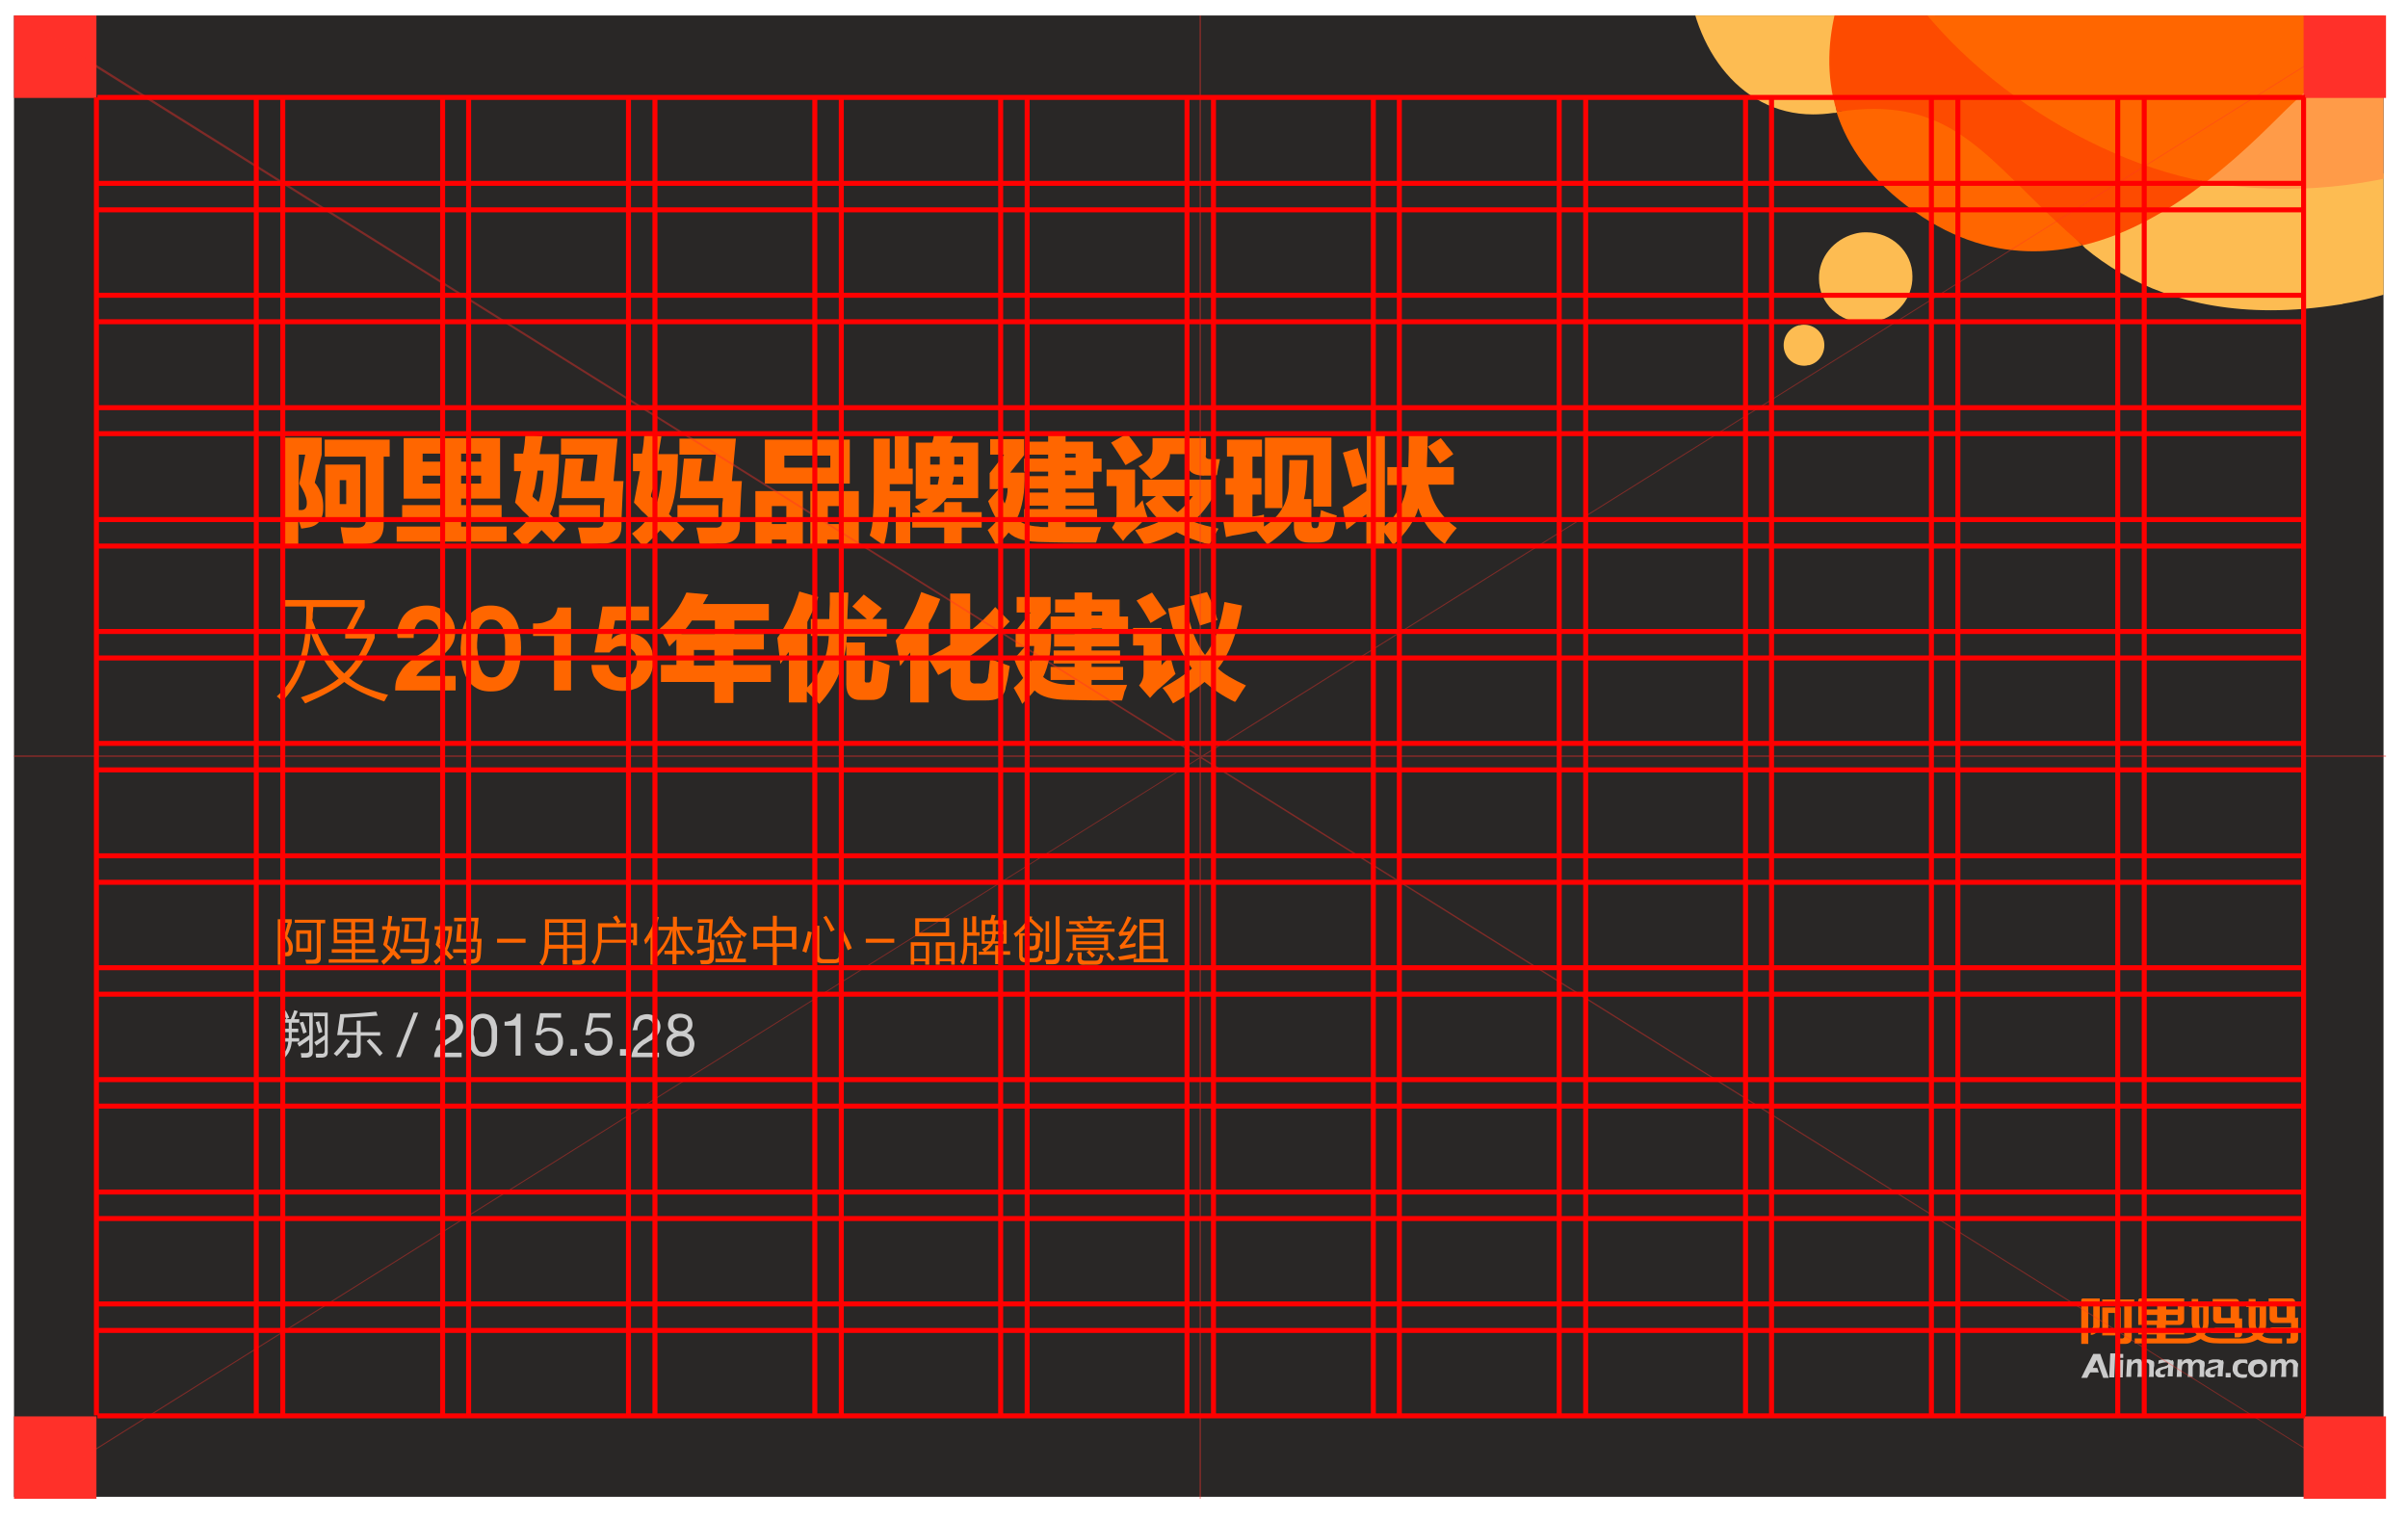 <?xml version="1.0" encoding="utf-8"?>
<!-- Generator: Adobe Illustrator 17.1.0, SVG Export Plug-In . SVG Version: 6.00 Build 0)  -->
<!DOCTYPE svg PUBLIC "-//W3C//DTD SVG 1.1//EN" "http://www.w3.org/Graphics/SVG/1.1/DTD/svg11.dtd">
<svg version="1.1" id="图层_1" xmlns="http://www.w3.org/2000/svg" xmlns:xlink="http://www.w3.org/1999/xlink" x="0px" y="0px"
	 viewBox="0 0 482 304" style="enable-background:new 0 0 482 304;" xml:space="preserve">
<g id="矩形_3_15_">
	<g>
		<rect x="2.8" y="3.1" style="fill-rule:evenodd;clip-rule:evenodd;fill:#292726;" width="474.3" height="296.5"/>
	</g>
</g>
<g id="阿里妈妈_15_">
	<g>
		<path style="fill-rule:evenodd;clip-rule:evenodd;fill:#FF6600;" d="M420.7,261c1.5,0,3,0,4.5,0c0,2.2,0,4.5,0,6.6
			c0,0.1-0.2,0.3-0.3,0.3c-0.2,0-0.3,0-0.6,0v1.1c0.3,0,0.6,0,1,0c0.9,0,1.4-0.4,1.4-1.1c0-1.7,0-5.1,0-6.8h0.5v-1h-6.4V261z
			 M443.5,265.8c-0.4,0-1,0.4-1,1c1.3,0,3.4,0,4.8,0c0,0.3,0,0.5,0,0.9c0.5,0,0.3,0,0.8,0c0.3,0,0.7-0.2,0.7-0.7c0-1.1,0-2,0-3.1
			c-0.2,0-0.4,0-0.6,0c0-0.9,0-2.6,0-3.3c0-0.3-0.3-0.6-0.6-0.6h-4.7v1h3.6c0,0.9,0,1.9,0,2.8c-0.9,0-1,0-1.7,0
			c-0.1,0-0.2-0.1-0.2-0.2c0-0.5,0-1.2,0-1.8c0-0.1-0.1-0.3-0.4-0.3H443v2.5c0,0.5,0.4,0.9,0.9,0.9c0,0,1.8,0,3.4,0v0.9H443.5z
			 M424.5,266.1c0-1.2,0-2.8,0-4.4h-3.7v5.6c1.1,0,2.5,0,2.5,0C424.2,267.3,424.5,266.8,424.5,266.1z M422.9,266.3
			c-0.3,0-0.6,0-0.9,0v-3.5c0.4,0,0.9,0,1.3,0c0,1.1,0,2.3,0,3.2C423.3,266.1,423.1,266.3,422.9,266.3z M416.6,260.3
			c0,2,0,4.7,0,8.7h1.4c0-2.5,0-5.3,0-8c0.3,0,0.7,0,1,0c0,1.5,0,2.9,0,4.3c0,0.6-0.5,0.8-0.5,0.8v1.1c1,0,1.8-1,1.8-1.9
			c0-1.6,0-3.7,0-5.4c-1.2,0-2.2,0-3.4,0C416.5,260,416.6,260.3,416.6,260.3z M459.4,263.8c0-0.9,0-2.6,0-3.3c0-0.3-0.3-0.6-0.6-0.6
			h-4.7v1c1.2,0,2.4,0,3.6,0v2.8c-0.9,0-1,0-1.7,0c-0.1,0-0.2-0.1-0.2-0.2c0-0.5,0-1.2,0-1.8c0-0.1-0.1-0.3-0.4-0.3
			c-0.3,0-0.7,0-1.1,0v2.5c0,0.5,0.4,0.9,0.9,0.9c0,0,1.8,0,3.4,0v0.9h-3.7c-0.4,0-1.1,0.4-1.1,1c1.3,0,3.3,0,4.7,0v1
			c0,0.2-0.1,0.2-0.3,0.2h-0.5c0,0.5,0,0.7,0,1h0.8c0.3,0,0.2,0,0.5,0c0.7,0,1-0.5,1-0.9c0-1.3,0-3,0-4.3
			C459.8,263.8,459.6,263.8,459.4,263.8z M452.8,267.3c0.5-0.5,0.8-1.2,0.8-2.4c0-1.3,0-2.6,0-4c0-0.1-0.1-0.3-0.3-0.3
			c-0.5,0-1.2,0-1.8,0V260h-1.4c0,0.2,0,0.4,0,0.6c-0.1,0-0.3,0-0.5,0v1h0.5v3.2c0,1.2,0.4,1.9,0.9,2.4c-0.6,0.4-1.2,0.7-2.1,0.7
			c-0.1,0-0.2,0-0.4,0c-1.3,0-2.9,0-4.2,0c-1.3,0-2.5-0.2-3-0.8c0.4-0.6,0.7-1.1,0.8-2.3c0-1.2,0-2.3,0-3.9c0-0.2-0.2-0.3-0.3-0.3
			c-0.5,0-1.1,0-1.8,0V260c-0.6,0-0.8,0-1.3,0v0.6c-0.2,0-0.3,0-0.5,0v1c0.2,0,0.3,0,0.5,0c0,1.1,0,2.2,0,3.2c0.1,1.2,0.5,1.6,1,2.4
			c-0.7,0.5-1.5,0.7-2.5,0.7c-1.2,0-2.2,0-3.7,0c0-0.3,0-0.6,0-0.8h3.7v-1.1h-3.7c0-0.3,0-0.5,0-0.8c1.1,0,2.5,0,2.8,0
			c0,0,0.9,0,0.9-1c0-1,0-2.9,0-4.3c-2.9,0-5.9,0-8.9,0c-0.1,0-0.3,0.2-0.3,0.3c0,0.2,0,3.5,0,5c1.2,0,2.5,0,3.7,0v0.8h-3.7
			c0,0.3,0,0.7,0,1.1h3.7c0,0.3,0,0.5,0,0.8h-4.4c0,0.3,0,0.7,0,1c3.3,0,7.3,0,10.5,0c0.9,0,1.9-0.4,2.7-0.9c1,0.7,2,0.9,3.8,0.9
			c0.5,0,1.1,0,1.8,0c0.9,0,1.7,0,2.5,0c1.5,0,2.4-0.3,3.3-0.8c0.8,0.5,1.6,0.8,2.9,0.8v0h2v-1h-2
			C454.1,267.9,453.3,267.8,452.8,267.3z M431.8,264.3h-2.3v-1.1h2.3V264.3z M431.8,262.1h-2.3V261c0.8,0,1.5,0,2.3,0V262.1z
			 M433.6,261h2.3v1.1h-2.3V261z M433.6,263.2c0.8,0,1.5,0,2.3,0c0,0.4,0,0.8,0,1.1h-2.3C433.6,264,433.6,263.6,433.6,263.2z
			 M441,264.9c0,0.7-0.2,0.9-0.3,1.4c-0.2-0.4-0.4-0.6-0.5-1.4c0-0.9,0-2.2,0-3.2h0.8V264.9z M452.3,264.9c0,0.7-0.2,1-0.4,1.4
			c-0.2-0.4-0.4-0.7-0.4-1.4c0-1,0-2.2,0-3.2h0.8C452.3,262.7,452.3,263.9,452.3,264.9z"/>
	</g>
</g>
<g id="alimama.com_15_">
	<g>
		<path style="fill-rule:evenodd;clip-rule:evenodd;fill:#CBCBCB;" d="M419,271c-0.8,1.6-1.6,3.1-2.4,4.8h1.2
			c0.2-0.4,0.3-0.7,0.6-1.1c0.6,0,1.1,0,1.7,0c-0.1-0.4-0.2-0.6-0.3-0.9h-0.9c0.3-0.5,0.4-0.8,0.8-1.6c0.4,1.2,0.9,2.5,1.3,3.6h1.1
			c-0.6-1.7-1.1-3.1-1.7-4.8H419z M422.2,275.7h1l0.2-4.8l-1,0L422.2,275.7z M423.8,275.7h1.1l0.1-3.5h-1L423.8,275.7z M424,271
			l0,0.8c0,0,0.8,0,1,0l0-0.8C424.1,271,424.1,271,424,271z M430.5,272.2c-0.2-0.1-0.4-0.1-0.6-0.1c-0.1,0-0.2,0-0.3,0
			c-0.1,0-0.2,0.1-0.3,0.1c-0.1,0-0.2,0.1-0.2,0.1c-0.1,0.1-0.1,0.1-0.2,0.2c0,0.1-0.1,0.1-0.1,0.2c0-0.1-0.1-0.2-0.1-0.3
			c0-0.1-0.1-0.1-0.1-0.2c-0.1,0-0.1-0.1-0.2-0.1c-0.1,0-0.2-0.1-0.3-0.1c-0.1,0-0.2,0-0.3,0c-0.1,0-0.3,0-0.4,0.1
			c-0.1,0-0.2,0.1-0.3,0.1c-0.1,0.1-0.2,0.1-0.2,0.2c-0.1,0.1-0.1,0.2-0.2,0.3l0-0.6h-0.9l-0.2,3.5c0,0,0.8,0,1,0c0-0.3,0-0.7,0-1.2
			c0-0.5,0.1-0.9,0.1-1c0.1-0.2,0.1-0.3,0.3-0.4c0.1-0.1,0.3-0.2,0.4-0.2c0.1,0,0.2,0,0.2,0c0.1,0,0.1,0.1,0.2,0.1
			c0.1,0.1,0.1,0.1,0.1,0.2c0,0.1,0,0.2,0,0.3c0,0.2,0,0.6,0,1.1c0,0.6-0.1,0.9-0.1,1.1c0.2,0,0.8,0,1,0l0-1c0-0.3,0-0.6,0-0.8
			c0-0.2,0-0.4,0.1-0.5c0-0.1,0.1-0.2,0.2-0.3c0.1-0.1,0.2-0.2,0.2-0.2c0.1,0,0.2-0.1,0.3-0.1c0.1,0,0.2,0,0.3,0.1
			c0.1,0,0.1,0.1,0.2,0.2c0.1,0.1,0.1,0.2,0.1,0.4c0,0.1,0,0.3,0,0.5l0,0.8c0,0.3,0,0.6-0.1,0.9c0.2,0,0.8,0,1,0c0-0.3,0-0.6,0-1.1
			c0-0.5,0-0.8,0.1-1.1c0-0.2,0-0.4,0-0.5c0-0.2-0.1-0.4-0.2-0.5C430.9,272.4,430.7,272.3,430.5,272.2z M434.3,272.2
			c-0.2-0.1-0.5-0.1-0.7-0.1c-0.2,0-0.5,0-0.7,0c-0.2,0-0.8,0.2-0.8,0.2L432,273c0,0,1-0.3,1.4-0.3c0.1,0,0.2,0,0.3,0
			c0.1,0,0.2,0.1,0.2,0.1c0.1,0.1,0.1,0.1,0.1,0.2c0,0,0,0.1,0,0.1c0,0-0.1,0.1-0.1,0.1c0,0-0.1,0.1-0.1,0.1c-0.1,0-0.1,0.1-0.2,0.1
			c-0.1,0-0.2,0-0.3,0.1c-0.3,0.1-0.6,0.1-0.8,0.2c-0.2,0.1-0.4,0.1-0.5,0.2c-0.1,0.1-0.2,0.2-0.3,0.2c-0.1,0.1-0.1,0.2-0.2,0.3
			c0,0.1-0.1,0.2-0.1,0.3c0,0.2,0,0.3,0.1,0.5c0.1,0.2,0.2,0.3,0.4,0.4c0.2,0.1,0.4,0.1,0.7,0.1c0.1,0,0.2,0,0.3,0
			c0.1,0,0.2,0,0.4-0.1c0.1-0.3,0.1-0.5,0.2-0.6c-0.1,0-0.3,0.1-0.3,0.1c-0.1,0-0.2,0-0.2,0c-0.1,0-0.2,0-0.3,0
			c-0.1,0-0.2-0.1-0.2-0.1c-0.1-0.1-0.1-0.2-0.1-0.3c0-0.1,0-0.1,0-0.2c0-0.1,0.1-0.1,0.1-0.2c0,0,0.1-0.1,0.2-0.1
			c0.1,0,0.2-0.1,0.2-0.1c0.1,0,0.2-0.1,0.4-0.1c0.1,0,0.3-0.1,0.3-0.1c0.1,0,0.1,0,0.2-0.1c0,0,0.1-0.1,0.2-0.1l-0.1,1.8h1
			c0,0,0-1.1,0.1-1.7c0-0.5,0.1-0.9,0.1-1c0-0.2-0.1-0.4-0.2-0.6C434.7,272.4,434.5,272.3,434.3,272.2z M440.6,272.2
			c-0.2-0.1-0.4-0.1-0.6-0.1c-0.1,0-0.2,0-0.3,0c-0.1,0-0.2,0.1-0.3,0.1c-0.1,0-0.2,0.1-0.2,0.1c-0.1,0.1-0.1,0.1-0.2,0.2
			c0,0.1-0.1,0.1-0.1,0.2c0-0.1-0.1-0.2-0.1-0.3c0-0.1-0.1-0.1-0.1-0.2c-0.1,0-0.1-0.1-0.2-0.1c-0.1,0-0.2-0.1-0.3-0.1
			c-0.1,0-0.2,0-0.3,0c-0.1,0-0.3,0-0.4,0.1c-0.1,0-0.2,0.1-0.3,0.1c-0.1,0.1-0.2,0.1-0.2,0.2c-0.1,0.1-0.1,0.2-0.2,0.3l0-0.6h-0.9
			l-0.2,3.5h1c0,0,0-0.7,0-1.2c0-0.5,0.1-0.9,0.1-1c0.1-0.2,0.1-0.3,0.3-0.4c0.1-0.1,0.3-0.2,0.4-0.2c0.1,0,0.2,0,0.2,0
			c0.1,0,0.1,0.1,0.2,0.1c0,0.1,0.1,0.1,0.1,0.2c0,0.1,0,0.2,0,0.3c0,0.2,0,0.6,0,1.1c0,0.6-0.1,0.9-0.1,1.1c0.2,0,0.8,0,1,0l0-1
			c0-0.3,0-0.6,0-0.8c0-0.2,0-0.4,0.1-0.5c0-0.1,0.1-0.2,0.2-0.3c0.1-0.1,0.2-0.2,0.2-0.2c0.1,0,0.2-0.1,0.3-0.1
			c0.1,0,0.2,0,0.3,0.1c0.1,0,0.1,0.1,0.2,0.2c0.1,0.1,0.1,0.2,0.1,0.4c0,0.1,0,0.3,0,0.5l0,0.8c0,0.3,0,0.6-0.1,0.9
			c0.2,0,0.8,0,1,0c0-0.3,0-0.6,0-1.1c0-0.5,0-0.8,0.1-1.1c0-0.2,0-0.4,0-0.5c0-0.2-0.1-0.4-0.2-0.5
			C440.9,272.4,440.8,272.3,440.6,272.2z M444.4,272.2c-0.2-0.1-0.5-0.1-0.7-0.1c-0.2,0-0.5,0-0.7,0c-0.2,0-0.8,0.2-0.8,0.2L442,273
			c0,0,1-0.3,1.4-0.3c0.1,0,0.2,0,0.3,0c0.1,0,0.2,0.1,0.2,0.1c0.1,0.1,0.1,0.1,0.1,0.2c0,0,0,0.1,0,0.1c0,0-0.1,0.1-0.1,0.1
			c0,0-0.1,0.1-0.1,0.1c-0.1,0-0.1,0.1-0.2,0.1c-0.1,0-0.2,0-0.3,0.1c-0.3,0.1-0.6,0.1-0.8,0.2c-0.2,0.1-0.4,0.1-0.5,0.2
			c-0.1,0.1-0.2,0.2-0.3,0.2c-0.1,0.1-0.1,0.2-0.2,0.3c0,0.1-0.1,0.2-0.1,0.3c0,0.2,0,0.3,0.1,0.5c0.1,0.2,0.2,0.3,0.4,0.4
			c0.2,0.1,0.4,0.1,0.7,0.1c0.1,0,0.2,0,0.3,0c0.1,0,0.2,0,0.4-0.1c0.1-0.3,0.1-0.5,0.2-0.6c-0.1,0-0.3,0.1-0.3,0.1
			c-0.1,0-0.2,0-0.2,0c-0.1,0-0.2,0-0.3,0c-0.1,0-0.2-0.1-0.2-0.1c-0.1-0.1-0.1-0.2-0.1-0.3c0-0.1,0-0.1,0-0.2
			c0-0.1,0.1-0.1,0.1-0.2c0,0,0.1-0.1,0.2-0.1c0.1,0,0.2-0.1,0.2-0.1c0.1,0,0.2-0.1,0.4-0.1c0.1,0,0.2-0.1,0.3-0.1
			c0.1,0,0.1,0,0.2-0.1c0,0,0.1-0.1,0.2-0.1l-0.1,1.8h1c0,0,0-1.1,0.1-1.7c0-0.5,0.1-0.9,0.1-1c0-0.2-0.1-0.4-0.2-0.6
			C444.7,272.4,444.6,272.3,444.4,272.2z M445.5,274.8c0,0.5,0,0.8,0,0.9c0.3,0,1,0,1,0s0-0.8,0-0.9
			C446.2,274.8,445.5,274.8,445.5,274.8z M448.1,273.2c0.1-0.1,0.2-0.2,0.4-0.3c0.1-0.1,0.3-0.1,0.5-0.1c0.3,0,0.6,0.1,0.9,0.2
			l-0.1-0.8c-0.2-0.1-0.4-0.1-0.6-0.1c-0.2,0-0.3,0-0.5,0c-0.3,0-0.5,0-0.7,0.1c-0.2,0.1-0.4,0.2-0.6,0.3c-0.2,0.2-0.3,0.4-0.4,0.7
			c-0.1,0.3-0.1,0.6-0.1,0.8c0,0.2,0,0.4,0.1,0.6c0.1,0.2,0.1,0.4,0.3,0.5c0.1,0.1,0.2,0.3,0.4,0.4c0.2,0.1,0.3,0.2,0.5,0.2
			c0.2,0,0.4,0.1,0.5,0.1c0.3,0,0.7,0,1-0.1c0-0.2,0.1-0.3,0.1-0.4c0-0.1,0-0.2,0.1-0.3c-0.2,0.1-0.3,0.1-0.5,0.1
			c-0.2,0-0.3,0-0.4,0c-0.2,0-0.4,0-0.6-0.1c-0.2-0.1-0.3-0.2-0.4-0.4c-0.1-0.2-0.1-0.4-0.1-0.6c0-0.2,0-0.3,0.1-0.5
			C447.9,273.4,448,273.3,448.1,273.2z M453.4,272.6c-0.2-0.2-0.4-0.3-0.6-0.4c-0.2-0.1-0.5-0.1-0.8-0.1c-0.3,0-0.6,0.1-0.8,0.1
			c-0.3,0.1-0.5,0.2-0.7,0.4c-0.2,0.2-0.3,0.4-0.4,0.6c-0.1,0.2-0.1,0.5-0.1,0.7c0,0.3,0,0.5,0.1,0.7c0.1,0.2,0.2,0.4,0.4,0.6
			c0.2,0.2,0.4,0.3,0.6,0.4c0.2,0.1,0.5,0.1,0.8,0.1c0.3,0,0.6,0,0.8-0.1c0.3-0.1,0.5-0.2,0.6-0.4c0.2-0.2,0.3-0.4,0.4-0.6
			c0.1-0.2,0.1-0.5,0.1-0.8c0-0.3,0-0.5-0.1-0.7C453.7,272.9,453.6,272.8,453.4,272.6z M452.8,274.5c-0.1,0.2-0.2,0.3-0.3,0.4
			c-0.2,0.1-0.3,0.2-0.5,0.2c-0.2,0-0.4,0-0.5-0.1c-0.1-0.1-0.3-0.2-0.3-0.4c-0.1-0.2-0.1-0.3-0.1-0.5c0-0.2,0-0.4,0.1-0.6
			c0.1-0.2,0.2-0.3,0.4-0.4c0.2-0.1,0.3-0.1,0.5-0.1c0.2,0,0.4,0,0.5,0.1c0.1,0.1,0.2,0.2,0.3,0.4c0.1,0.2,0.1,0.3,0.1,0.5
			C453,274.1,452.9,274.3,452.8,274.5z M459.7,272.5c-0.1-0.1-0.2-0.2-0.4-0.3c-0.2-0.1-0.4-0.1-0.6-0.1c-0.1,0-0.2,0-0.3,0
			c-0.1,0-0.2,0.1-0.3,0.1c-0.1,0-0.2,0.1-0.2,0.1c-0.1,0.1-0.1,0.1-0.2,0.2c0,0.1-0.1,0.1-0.1,0.2c0-0.1-0.1-0.2-0.1-0.3
			c0-0.1-0.1-0.1-0.1-0.2c-0.1,0-0.1-0.1-0.2-0.1c-0.1,0-0.2-0.1-0.3-0.1c-0.1,0-0.2,0-0.3,0c-0.1,0-0.3,0-0.4,0.1
			c-0.1,0-0.2,0.1-0.3,0.1c-0.1,0.1-0.2,0.1-0.2,0.2c-0.1,0.1-0.1,0.2-0.2,0.3l0-0.6c-0.2,0-0.7,0-0.9,0c0,0.4-0.1,3.1-0.2,3.5
			c0.2,0,0.8,0,1,0c0-0.3,0-0.7,0-1.2c0-0.5,0.1-0.9,0.1-1c0.1-0.2,0.1-0.3,0.3-0.4c0.1-0.1,0.3-0.2,0.4-0.2c0.1,0,0.2,0,0.2,0
			c0.1,0,0.1,0.1,0.2,0.1c0.1,0.1,0.1,0.1,0.1,0.2c0,0.1,0,0.2,0,0.3c0,0.2,0,0.6,0,1.1c0,0.6-0.1,0.9-0.1,1.1c0.2,0,0.8,0,1,0l0-1
			c0-0.3,0-0.6,0-0.8c0-0.2,0-0.4,0.1-0.5c0-0.1,0.1-0.2,0.2-0.3c0.1-0.1,0.2-0.2,0.2-0.2c0.1,0,0.2-0.1,0.3-0.1
			c0.1,0,0.2,0,0.3,0.1c0.1,0,0.1,0.1,0.2,0.2c0.1,0.1,0.1,0.2,0.1,0.4c0,0.1,0,0.3,0,0.5l0,0.8c0,0.3,0,0.6-0.1,0.9
			c0.2,0,0.8,0,1,0c0-0.3,0-0.6,0-1.1c0-0.5,0-0.8,0.1-1.1c0-0.2,0-0.4,0-0.5C459.9,272.9,459.8,272.7,459.7,272.5z"/>
	</g>
</g>
<g>
	<path style="fill:#FF6600;" d="M63,96.6c1.2,1.4,1.7,3,1.7,4.7c0.1,2.5-0.9,4-3.1,4.3c-0.6,0.1-1.1,0.2-1.3,0.2l-0.6-1.9v5.2h-3.3
		V87.6h8V91L63,96.6z M59.8,91v11.1c0.2,0,0.4,0,0.6,0c0.8-0.1,1.1-0.6,1-1.8c-0.1-0.9-0.6-2.1-1.5-3.5c0.6-2.7,1-4.7,1.2-5.8H59.8z
		 M65,91.4V88H78v3.4h-1.2v13.2c0.1,2.8-1.1,4.2-3.6,4.3c-1.2,0.1-2.7,0.1-4.4,0.1c-0.2-1.2-0.5-2.4-0.6-3.5
		c0.7,0.1,1.7,0.1,3.1,0.1c1.4,0.1,2.1-0.5,1.9-1.9V91.4H65z M65.1,93h7v11h-7V93z M69.3,96.1H68v4.8h1.3V96.1z"/>
	<path style="fill:#FF6600;" d="M80.8,99.9V87.7h19.3v12.1h-7.8v1.3h8.1v3h-8.1v1.3h9.1v3h-22v-3h9.2v-1.3h-8.1v-3h8.1v-1.3H80.8z
		 M84.6,90.8v1.6h4v-1.6H84.6z M84.6,96.8h4v-1.6h-4V96.8z M96.3,90.8h-4v1.6h4V90.8z M92.3,96.8h4v-1.6h-4V96.8z"/>
	<path style="fill:#FF6600;" d="M102.9,90.8h1.8c0.1-0.4,0.2-1.1,0.3-1.9c0.1-0.9,0.1-1.5,0.2-1.9l3.4,0.3c-0.2,1.3-0.4,2.5-0.6,3.6
		h3.9c-0.1,5.6-0.6,9.5-1.8,12c1.2,1.2,2.2,2.2,3.1,3l-2.4,2.6c-0.9-0.9-1.7-1.7-2.4-2.4c-0.9,1-2.1,2.1-3.4,3.4
		c-0.7-0.9-1.5-1.8-2.3-2.7c1.4-1,2.5-2.1,3.3-3.2c-0.2-0.3-0.7-0.8-1.4-1.4c-0.6-0.7-1.1-1.2-1.5-1.6c0.4-2,0.8-4.1,1.2-6.3h-1.4
		V90.8z M106.6,99.4c0.1,0.1,0.3,0.3,0.6,0.5c0.2,0.2,0.4,0.4,0.6,0.6c0.5-1.4,0.8-3.5,1-6.3h-1.2c-0.1,0.9-0.3,2.1-0.6,3.7
		C106.7,98.6,106.6,99.1,106.6,99.4z M111.9,101.1h8.2v3.2h-8.2V101.1z M112.4,87.8h11.2l-0.8,8.5h2c-0.1,1.1-0.2,2.9-0.3,5.5
		c-0.1,1.5-0.1,2.5-0.1,3.1c0.1,2.8-1.3,4.1-4.4,3.9c-0.7,0.1-1.9,0.1-3.6,0.1c-0.1-0.2-0.1-0.5-0.2-0.8c-0.1-0.5-0.2-1.3-0.5-2.5
		c1.2,0,2.4,0,3.6,0c1,0.1,1.5-0.3,1.5-1.1c0-0.7,0-1.9,0.1-3.8c0.1-0.4,0.1-0.8,0.1-1h-8.6l0.8-7.9h3.6l-0.6,4.5h2.8l0.6-5.3h-7.3
		V87.8z"/>
	<path style="fill:#FF6600;" d="M126.7,90.8h1.8c0.1-0.4,0.2-1.1,0.3-1.9c0.1-0.9,0.1-1.5,0.2-1.9l3.4,0.3c-0.2,1.3-0.4,2.5-0.6,3.6
		h3.9c-0.1,5.6-0.6,9.5-1.8,12c1.2,1.2,2.2,2.2,3.1,3l-2.4,2.6c-0.9-0.9-1.7-1.7-2.4-2.4c-0.9,1-2.1,2.1-3.4,3.4
		c-0.7-0.9-1.5-1.8-2.3-2.7c1.4-1,2.5-2.1,3.3-3.2c-0.2-0.3-0.7-0.8-1.4-1.4c-0.6-0.7-1.1-1.2-1.5-1.6c0.4-2,0.8-4.1,1.2-6.3h-1.4
		V90.8z M130.3,99.4c0.1,0.1,0.3,0.3,0.6,0.5c0.2,0.2,0.4,0.4,0.6,0.6c0.5-1.4,0.8-3.5,1-6.3h-1.2c-0.1,0.9-0.3,2.1-0.6,3.7
		C130.4,98.6,130.3,99.1,130.3,99.4z M135.6,101.1h8.2v3.2h-8.2V101.1z M136.1,87.8h11.2l-0.8,8.5h2c-0.1,1.1-0.2,2.9-0.3,5.5
		c-0.1,1.5-0.1,2.5-0.1,3.1c0.1,2.8-1.3,4.1-4.4,3.9c-0.7,0.1-1.9,0.1-3.6,0.1c-0.1-0.2-0.1-0.5-0.2-0.8c-0.1-0.5-0.2-1.3-0.5-2.5
		c1.2,0,2.4,0,3.6,0c1,0.1,1.5-0.3,1.5-1.1c0-0.7,0-1.9,0.1-3.8c0.1-0.4,0.1-0.8,0.1-1h-8.6l0.8-7.9h3.6l-0.6,4.5h2.8l0.6-5.3h-7.3
		V87.8z"/>
	<path style="fill:#FF6600;" d="M151.2,108.9V98.3h9.5v10.7h-3.3v-1h-2.9v1H151.2z M153.1,88h17v8.8h-17V88z M154.5,101.3v3.6h2.9
		v-3.6H154.5z M157,93.6h9.2v-2.4H157V93.6z M162.2,108.9V98.3h9.7v10.6h-3.3v-0.9h-3v1H162.2z M165.7,101.3v3.6h3v-3.6H165.7z"/>
	<path style="fill:#FF6600;" d="M182.7,96.9h-4.6v1.4h4.1v10.5h-2.9v-7.3H178c-0.1,2.7-0.4,5.3-1.1,7.7c-0.2-0.1-0.5-0.3-0.8-0.6
		c-0.6-0.4-1.2-0.8-2-1.4c0.4-1.3,0.6-2.5,0.6-3.6c0.1-1,0.2-2.8,0.2-5.2V87.8h3.2v6h1v-6.6h2.8v6.6h0.8V96.9z M182.6,105.7v-3.1
		h1.7c-0.4-0.4-0.8-0.8-1.2-1.2c1.1-0.5,2-1,2.7-1.6h-2.5V88.6h3.3c0.2-0.6,0.3-1.2,0.4-1.9l3.8,0.2c-0.1,0.6-0.3,1.2-0.6,1.7h5.6
		v11.1h-6.3c-0.7,0.9-1.7,1.9-3,2.8h2.5v-2h3.5v2h4v3.1h-4v3.2H189v-3.2H182.6z M186.2,91.4V93h1.9v-1.6H186.2z M187.7,97
		c0.1-0.5,0.2-1,0.3-1.6h-1.8V97H187.7z M192.8,97v-1.6h-1.9c0,0.6-0.1,1.1-0.3,1.6H192.8z M192.8,91.4H191V93h1.8V91.4z"/>
	<path style="fill:#FF6600;" d="M201,91h-2.8v-3.1h6.8v3.2l-2.8,3.5h2.9c0.1,4-0.5,7.1-1.6,9.3c1,0.9,2.5,1.4,4.4,1.5
		c0.4,0.1,1,0.1,1.9,0.1v-1h-4.8v-2.6h4.8v-0.7h-4.2v-2.6h4.2v-0.8h-4.1v-2.5h4.1v-0.9h-4.8v-2.6h4.8v-0.8h-3.9v-2.6h3.9v-1.4h3.5
		v1.4h5.5v3.4h1.7v2.6h-1.7v3.4h-5.5v0.8h5.7v2.6h-5.7v0.7h6.3v2.6h-6.3v1c3.5,0,5.9,0,7.1,0c-0.1,0.3-0.2,0.7-0.5,1.3
		c-0.2,0.9-0.4,1.5-0.5,1.8c-4.4,0-7.8,0-10.4-0.1c-3.5,0-5.8-0.6-7.1-1.9c-0.1,0.1-0.3,0.3-0.5,0.6c-0.8,0.9-1.5,1.6-2,2.1
		c-0.2-0.6-0.7-1.5-1.4-2.7c-0.1-0.2-0.2-0.4-0.3-0.5c0.7-0.6,1.4-1.3,1.9-2c-0.7-1.1-1.3-2.4-1.8-3.8l2.1-2.4h-1.8v-3.2L201,91z
		 M199.9,97.7c0.5,1.5,0.9,2.5,1.2,3.1c0.4-1,0.6-2.1,0.6-3.1H199.9z M215.3,90.8h-2.1v0.8h2.1V90.8z M213.2,95.1h2.1v-0.9h-2.1
		V95.1z"/>
	<path style="fill:#FF6600;" d="M228.7,100.1c0.3,1.2,0.6,2.4,1,3.5c-0.6,0.4-1.3,1.1-2.3,2.1c-0.5,0.4-0.9,0.7-1.1,0.9
		c-0.2,0.2-0.5,0.5-0.8,0.8c-0.3,0.4-0.6,0.7-0.7,0.9l-2.2-2.7c0.6-0.8,0.9-1.7,0.9-2.6v-5.7h-2V94h5.7v7.7c0.2-0.2,0.5-0.5,0.9-0.9
		C228.3,100.5,228.6,100.3,228.7,100.1z M225.6,86.8c0.1,0.1,0.2,0.3,0.4,0.5c1.2,1.5,2.1,2.8,2.7,3.8l-3.4,2
		c-0.6-1-1.5-2.5-2.9-4.5L225.6,86.8z M242.8,96v3.5c-1.1,1.9-2.4,3.5-4,4.9c1.5,0.6,3.2,1,5.1,1.4c-0.7,1.2-1.3,2.3-1.8,3.2
		c-2.7-0.7-4.9-1.6-6.6-2.5c-1.7,1-3.9,1.9-6.4,2.6c-0.1-0.2-0.3-0.6-0.6-1c-0.2-0.4-0.7-1.1-1.3-2c2-0.5,3.7-1.1,5.1-1.8
		c-1.1-0.9-2-2.1-3-3.5l2.1-1.5h-2.7V96H242.8z M242.3,91.9h1.9c-0.2,1.1-0.5,2.2-0.6,3.2c-0.4,0.1-1.3,0.1-2.9,0.1
		c-2-0.1-3-0.9-3-2.5v-1.8h-3.5c0,2-1.3,3.7-3.8,5c-0.4-0.4-1.2-1.3-2.5-2.6c1.9-0.9,2.8-2,2.8-3.5c0-0.6,0-1.3,0-2.1h10.7V91
		C241.2,91.6,241.5,91.9,242.3,91.9z M232.6,99.3c0.9,1.3,1.9,2.3,3.1,3.2c0.9-0.6,1.9-1.7,3.1-3.2H232.6z"/>
	<path style="fill:#FF6600;" d="M245.6,91.4V88h7v3.4h-1.9v4.3h1.8V99h-1.8v4.4c0.8-0.1,1.6-0.2,2.3-0.4c0,0.9,0,1.7,0,2.4
		c3.4-2.1,5.1-5.2,5-9.3c0-0.6,0-1.5,0.1-2.8c0-0.6,0-1,0-1.2h3.6c0,0.9-0.1,2.1-0.2,3.7c0,1.5-0.2,2.8-0.5,4.1h1.5v4.8
		c0,0.7,0.2,1.1,0.7,1c0.5,0.1,0.8-0.3,0.8-1c0.1-0.4,0.2-1,0.3-1.8c0.1-0.4,0.1-0.7,0.1-0.8c1.5,0.6,2.6,0.9,3.2,1.1
		c-0.1,0.2-0.1,0.5-0.2,0.8c-0.1,0.4-0.2,1.1-0.5,2.3c-0.2,1.5-1.2,2.3-3,2.3h-1.9c-2,0-3-1-3-3v-1.7c-0.9,1.5-2.6,3.2-5.3,5.1
		c-0.6-0.7-1.3-1.6-2.2-2.7c-0.6,0.1-1.6,0.3-3,0.6c-1.4,0.2-2.4,0.4-3.1,0.6l-0.6-3.6c0.4,0,1.1-0.1,1.9-0.2
		c-0.6,0.1-0.5,0.1,0.2,0V99h-1.6v-3.3h1.6v-4.3H245.6z M253.2,101.6v-14h13.3v13.8h-3.6V91.1h-6.2v10.6H253.2z"/>
	<path style="fill:#FF6600;" d="M277.7,97v-3.5h4.2c0.1-2.5,0.1-4.6,0.1-6.5h3.8c0,1.2-0.1,3.4-0.2,6.5h5.4V97h-5.1
		c0.7,3.6,2.6,6.5,5.7,8.7c-1.1,1.2-1.9,2.3-2.4,3.2c-2.7-2-4.4-4.4-5.3-7.2c-0.6,2.3-2.3,4.8-5,7.4c-0.6-0.8-1.1-1.6-1.8-2.5v2.5
		h-3.6v-6.2c-0.5,0.4-1.3,1-2.4,1.9c-0.7,0.6-1.3,1-1.6,1.2l-0.7-4.5c1.1-0.6,2.7-1.7,4.7-3.2v-1.6l-2.8,0.8c-0.7-2.7-1.3-5-1.9-6.9
		l3-0.9c0.1,0.5,0.3,1.2,0.6,2c0.6,1.9,1,3.3,1.2,4.3V87h3.6v18.3c2.5-2.2,4-5,4.4-8.2H277.7z M288.4,87.7c0.3,0.4,0.7,0.8,1.1,1.4
		c0.6,0.7,1.1,1.3,1.4,1.8l-2.7,1.9c-0.6-1-1.4-2.1-2.4-3.4L288.4,87.7z"/>
	<path style="fill:#FF6600;" d="M55.4,139.4c4.1-3.6,6.1-9.6,5.9-18h-4.5v-1.3H73v1.5l-2.5,4.8h4.5v1.3c-1.4,3.4-3.1,6.1-5.1,8
		c1.6,1.4,4.2,2.5,7.8,3.4c-0.2,0.2-0.4,0.6-0.6,1c-0.1,0.1-0.1,0.2-0.2,0.3c-3.5-1.2-6.2-2.5-8-3.9c-1.7,1.4-4.3,2.8-7.8,4.3
		c-0.1-0.1-0.2-0.3-0.4-0.6c-0.2-0.2-0.3-0.5-0.5-0.6c3.3-1.1,5.9-2.4,7.6-3.8c-2.2-2.1-4.1-5.2-5.6-9.2c-0.4,5.7-2.4,10.3-5.8,13.9
		C56.3,140.2,56,139.8,55.4,139.4z M69.1,126.5l2.6-5h-9c0,0.3,0,0.7-0.1,1.3c0,0.6,0,1-0.1,1.3c1.8,4.9,3.9,8.5,6.4,10.7
		c1.9-1.7,3.4-4,4.6-7h-4.4V126.5z"/>
	<path style="fill:#FF6600;" d="M79.8,125.2c0.3-0.8,0.6-1.5,1.1-2.1c0.5-0.6,1.1-1.1,1.9-1.4c0.8-0.3,1.6-0.5,2.6-0.5
		c0.8,0,1.5,0.1,2.2,0.4c0.7,0.2,1.3,0.6,1.8,1s0.9,1,1.2,1.6c0.3,0.6,0.5,1.4,0.5,2.2c0,0.8-0.1,1.6-0.4,2.2
		c-0.3,0.6-0.6,1.1-1.1,1.6c-0.4,0.5-0.9,0.9-1.5,1.3c-0.6,0.4-1.1,0.8-1.7,1.1c-0.6,0.4-1.1,0.8-1.7,1.2c-0.5,0.4-1,0.9-1.4,1.5
		h7.9v2.9H79.1c0-1,0.1-1.8,0.4-2.5c0.3-0.7,0.7-1.3,1.1-1.9c0.5-0.6,1-1.1,1.7-1.6c0.6-0.5,1.3-1,2-1.4c0.4-0.3,0.8-0.5,1.2-0.8
		s0.8-0.5,1.1-0.9c0.3-0.3,0.6-0.7,0.9-1.1c0.2-0.4,0.3-0.8,0.3-1.4c0-0.8-0.2-1.4-0.7-1.9c-0.5-0.5-1.1-0.7-1.8-0.7
		c-0.5,0-0.9,0.1-1.2,0.3c-0.3,0.2-0.6,0.5-0.8,0.9c-0.2,0.4-0.4,0.8-0.4,1.2c-0.1,0.5-0.1,0.9-0.1,1.3h-3.2
		C79.4,126.9,79.5,126,79.8,125.2z"/>
	<path style="fill:#FF6600;" d="M92.7,125.6c0.3-1.1,0.8-2,1.3-2.6c0.6-0.7,1.2-1.1,1.9-1.4c0.7-0.3,1.5-0.4,2.3-0.4
		c0.8,0,1.6,0.1,2.4,0.4c0.7,0.3,1.4,0.8,1.9,1.4c0.6,0.7,1,1.5,1.3,2.6c0.3,1.1,0.5,2.5,0.5,4.1c0,1.7-0.2,3-0.5,4.2
		c-0.3,1.1-0.8,2-1.3,2.7c-0.6,0.7-1.2,1.1-1.9,1.4c-0.7,0.3-1.5,0.4-2.4,0.4c-0.8,0-1.6-0.1-2.3-0.4c-0.7-0.3-1.4-0.8-1.9-1.4
		c-0.6-0.7-1-1.6-1.3-2.7c-0.3-1.1-0.5-2.5-0.5-4.2C92.3,128.1,92.4,126.7,92.7,125.6z M95.7,131.4c0,0.7,0.1,1.3,0.3,1.9
		c0.2,0.6,0.4,1.2,0.8,1.6c0.4,0.4,0.9,0.7,1.6,0.7c0.7,0,1.2-0.2,1.6-0.7c0.4-0.4,0.6-1,0.8-1.6c0.2-0.6,0.3-1.3,0.3-1.9
		c0-0.7,0-1.2,0-1.7c0-0.3,0-0.6,0-1s0-0.8-0.1-1.2c-0.1-0.4-0.1-0.8-0.2-1.3s-0.3-0.8-0.5-1.1c-0.2-0.3-0.5-0.6-0.8-0.8
		c-0.3-0.2-0.7-0.3-1.2-0.3c-0.5,0-0.8,0.1-1.2,0.3c-0.3,0.2-0.6,0.5-0.8,0.8c-0.2,0.3-0.4,0.7-0.5,1.1c-0.1,0.4-0.2,0.8-0.2,1.3
		c0,0.4-0.1,0.8-0.1,1.2c0,0.4,0,0.7,0,1C95.6,130.2,95.6,130.7,95.7,131.4z"/>
	<path style="fill:#FF6600;" d="M110.9,138.1v-10.8h-4.2v-2.5c0.6,0,1.2,0,1.7-0.1c0.5-0.1,1-0.3,1.5-0.5s0.8-0.6,1.1-1
		c0.3-0.4,0.5-1,0.6-1.6h2.7v16.6H110.9z"/>
	<path style="fill:#FF6600;" d="M123.1,124.2l-0.7,3.8l0,0c0.5-0.5,0.9-0.8,1.5-1c0.5-0.2,1.1-0.3,1.8-0.3c0.8,0,1.5,0.2,2.2,0.5
		c0.6,0.3,1.2,0.7,1.6,1.2c0.4,0.5,0.8,1.1,1,1.8c0.2,0.7,0.3,1.4,0.3,2.2c0,0.9-0.2,1.6-0.5,2.4s-0.8,1.4-1.3,1.9
		c-0.6,0.5-1.2,1-2,1.2c-0.7,0.3-1.5,0.4-2.4,0.4c-0.8,0-1.6-0.1-2.3-0.3c-0.7-0.2-1.4-0.5-2-1s-1-1-1.4-1.6
		c-0.3-0.7-0.5-1.4-0.5-2.3h3.4c0.1,0.8,0.4,1.4,0.9,1.8c0.5,0.5,1.1,0.7,1.9,0.7c0.4,0,0.8-0.1,1.2-0.3c0.4-0.2,0.7-0.4,0.9-0.7
		s0.4-0.6,0.6-1c0.1-0.4,0.2-0.8,0.2-1.2c0-0.4-0.1-0.8-0.2-1.2c-0.1-0.4-0.3-0.7-0.6-1c-0.3-0.3-0.6-0.5-0.9-0.7
		c-0.3-0.2-0.8-0.2-1.2-0.2c-0.6,0-1.1,0.1-1.5,0.3c-0.4,0.2-0.7,0.5-1.1,1h-3l1.6-9.2h9.3v2.8H123.1z"/>
	<path style="fill:#FF6600;" d="M152.9,126.8v3.2h-6.1v3.1h7.5v3.4h-7.5v4.2H143v-4.2h-10.7v-3.4h3.1V128c-0.4,0.4-0.9,0.8-1.4,1.4
		c-0.2-0.3-0.4-0.7-0.6-1.3c-0.6-1-1-1.8-1.3-2.3c2.3-1.9,4-4.3,5.3-7.2l4.4,0.4c-0.4,0.6-0.7,1.3-1.1,1.9h13.2v3.3h-6.9v2.7H152.9z
		 M138.5,124.2c-0.6,0.9-1.3,1.8-2.1,2.7h6.7v-2.7H138.5z M138.9,130.1v3.1h4.1v-3.1H138.9z"/>
	<path style="fill:#FF6600;" d="M162.3,127.4v-3.5h3.7c0-0.7,0-1.7,0.1-3c0-1.1,0-1.9,0-2.3h3.7c0,1.1-0.1,2.7-0.2,5
		c0.1-1.7,0.1-1.6,0,0.3h3.9c-1.4-1.2-2.3-2.1-2.9-2.5l2.3-2.4c0.4,0.3,0.9,0.7,1.7,1.3c0.9,0.7,1.6,1.2,1.9,1.5l-1.9,2.1h2.9v3.5
		h-8c-0.2,5.3-2,9.8-5.5,13.5c-0.8-0.8-1.6-1.6-2.5-2.5v2.2h-3.6v-10.1c-0.2,0.2-0.5,0.6-0.8,1.2c-0.4,0.5-0.7,0.9-0.9,1.2
		c-0.2-1.9-0.4-3.6-0.6-5.2c1.9-2.7,3.3-5.7,4.4-9.3l3.8,1.1c-0.6,1.7-1.4,3.4-2.2,5v13.1c2.7-2.8,4.1-6.2,4.3-10.3H162.3z
		 M169.4,128.6h3.7v7.3c-0.1,0.6,0.1,0.8,0.6,0.7c0.4,0.1,0.7-0.2,0.7-0.8c0.2-1.2,0.3-2.5,0.4-3.8c0.2,0.1,0.6,0.2,1.2,0.4
		c1,0.4,1.7,0.6,2.1,0.8c-0.2,1.9-0.4,3.3-0.6,4.4c-0.3,1.7-1.4,2.6-3.3,2.5h-1.8c-2,0.1-3-1-3-3.1V128.6z"/>
	<path style="fill:#FF6600;" d="M185.8,140.6h-3.6v-10c-0.2,0.2-0.5,0.6-0.8,1.1c-0.5,0.7-0.9,1.2-1.2,1.6c-0.1-0.2-0.1-0.6-0.2-1.2
		c-0.1-0.8-0.4-2.1-0.7-3.9c2.1-2.7,3.8-5.9,5.1-9.7l3.8,1.4c-0.6,1.7-1.4,3.3-2.3,4.9v6.7c1.5-0.8,3-1.6,4.3-2.4v-10.3h4v7.5
		c1.9-1.5,3.6-3.1,5-4.8l2.9,2.9c-2.2,2.4-4.8,4.7-7.9,6.9v4.4c-0.1,0.8,0.3,1.2,1.2,1.1h0.7c1,0.1,1.6-0.4,1.7-1.4
		c0-0.1,0-0.4,0.1-0.7c0.1-1.2,0.2-2.1,0.3-2.8c1.7,0.6,3,1.1,3.9,1.4c0,0.2,0,0.4-0.1,0.7c-0.2,1.6-0.5,2.8-0.7,3.6
		c-0.2,1.9-1.7,2.7-4.4,2.6h-2.5c-2.9,0.2-4.3-1.1-4.1-4v-2.5c-0.4,0.3-1.1,0.7-1.9,1.1c-0.2,0.1-0.4,0.2-0.6,0.3
		c-0.7-1.2-1.3-2.3-1.9-3.1V140.6z"/>
	<path style="fill:#FF6600;" d="M206.3,122.6h-2.8v-3.1h6.8v3.2l-2.8,3.5h2.9c0.1,4-0.5,7.1-1.6,9.3c1,0.9,2.5,1.4,4.4,1.5
		c0.4,0.1,1,0.1,1.9,0.1v-1h-4.8v-2.6h4.8v-0.7h-4.2v-2.6h4.2v-0.8h-4.1v-2.5h4.1v-0.9h-4.8v-2.6h4.8v-0.8h-3.9v-2.6h3.9v-1.4h3.5
		v1.4h5.5v3.4h1.7v2.6H224v3.4h-5.5v0.8h5.7v2.6h-5.7v0.7h6.3v2.6h-6.3v1c3.5,0,5.9,0,7.1,0c-0.1,0.3-0.2,0.7-0.5,1.3
		c-0.2,0.9-0.4,1.5-0.5,1.8c-4.4,0-7.8,0-10.4-0.1c-3.5,0-5.8-0.6-7.1-1.9c-0.1,0.1-0.3,0.3-0.5,0.6c-0.8,0.9-1.5,1.6-2,2.1
		c-0.2-0.6-0.7-1.5-1.4-2.7c-0.1-0.2-0.2-0.4-0.3-0.5c0.7-0.6,1.4-1.3,1.9-2c-0.7-1.1-1.3-2.4-1.8-3.8l2.1-2.4h-1.8v-3.2
		L206.3,122.6z M205.2,129.3c0.5,1.5,0.9,2.5,1.2,3.1c0.4-1,0.6-2.1,0.6-3.1H205.2z M220.6,122.4h-2.1v0.8h2.1V122.4z M218.5,126.7
		h2.1v-0.9h-2.1V126.7z"/>
	<path style="fill:#FF6600;" d="M234.3,131.4c0.3,1.4,0.6,2.5,1,3.5c-1.4,1.3-2.6,2.4-3.6,3.2c-0.5,0.5-1,1-1.5,1.6l-2.2-2.5
		c0.6-0.7,0.9-1.5,0.9-2.5v-5.5h-2.1v-3.5h5.7v7.5c0.1-0.2,0.4-0.5,0.7-0.8C233.7,132,234.1,131.7,234.3,131.4z M230.6,118.6
		c0.5,0.7,1.2,1.8,2.2,3.2c0.3,0.4,0.6,0.8,0.7,1l-3.2,1.9c-0.8-1.5-1.7-3-2.8-4.5L230.6,118.6z M248.6,121.2
		c-1,5.7-2.6,9.9-4.8,12.6c1.1,1.1,3,2.2,5.6,3.4c-0.3,0.4-0.9,1.3-1.7,2.6c-0.2,0.4-0.4,0.6-0.5,0.7c-2.5-1.2-4.5-2.6-6.1-4
		c-1.6,1.4-3.7,2.8-6.3,4.3c-0.7-1.3-1.4-2.3-2.1-3.1c2.4-1.3,4.4-2.6,5.9-3.9c-2.2-2.8-3.8-6.8-4.8-12l3.5-0.8
		c0.9,4.6,2.2,8,3.9,10.1c1.8-2.2,3.1-5.7,3.9-10.6L248.6,121.2z M241.6,118.5c0.9,1.9,1.6,3.8,2.1,5.6l-3.5,1.1
		c-0.3-1-0.8-2.4-1.5-4.4c-0.2-0.6-0.3-1.1-0.5-1.4L241.6,118.5z"/>
</g>
<g>
	<path style="fill:#CCCCCC;" d="M56.5,205.9h1.3v-1.2h-1.5V204h1.9c0.3-0.6,0.5-1.2,0.7-1.8l0.7,0.2c-0.3,0.7-0.6,1.2-0.7,1.6h1v0.7
		h-1.5v1.2h1.3v0.7h-1.3v0.8c0,0.2,0,0.3,0,0.4h1.5v0.7h-1.5c-0.1,1.3-0.6,2.5-1.6,3.4c-0.2-0.2-0.4-0.4-0.6-0.5
		c0.9-0.7,1.4-1.6,1.5-2.9h-1.4v-0.7h1.5c0-0.1,0-0.3,0-0.4v-0.8h-1.3V205.9z M56.6,202.5l0.6-0.2c0.3,0.5,0.5,1,0.7,1.4l-0.6,0.3
		C57,203.4,56.8,202.9,56.6,202.5z M61.9,203.4H60v-0.7h2.6v7.7c0.1,0.9-0.4,1.3-1.3,1.3c-0.2,0-0.6,0-1,0c0,0,0-0.1,0-0.2
		c0-0.3-0.1-0.5-0.1-0.7c0.3,0,0.6,0,1,0c0.5,0,0.7-0.2,0.7-0.6v-2.1c-0.2,0.2-0.6,0.4-1,0.7c-0.5,0.3-0.8,0.6-1,0.7l-0.4-0.7
		c0.5-0.3,1.3-0.8,2.4-1.6V203.4z M60,204.7l0.7-0.2c0.2,0.5,0.4,1.2,0.7,2.1l-0.7,0.3C60.5,206.2,60.3,205.4,60,204.7z M64.9,203.4
		h-2.1v-0.7h2.8v7.7c0.1,0.9-0.4,1.3-1.3,1.3c-0.4,0-0.8,0-1,0c0-0.1-0.1-0.3-0.1-0.6c0,0.1,0,0,0-0.2c0.3,0,0.7,0,1.1,0
		c0.5,0.1,0.7-0.2,0.7-0.6v-2.2c-0.8,0.6-1.4,1-1.7,1.2l-0.4-0.7c0.7-0.4,1.4-0.9,2.1-1.4V203.4z M63.2,204.6l0.7-0.2
		c0,0.2,0.1,0.5,0.3,1c0.2,0.5,0.3,0.9,0.3,1.2l-0.7,0.2C63.6,205.9,63.4,205.2,63.2,204.6z"/>
	<path style="fill:#CCCCCC;" d="M69.3,207.9l0.7,0.5c-0.9,1.2-1.7,2.2-2.6,3c-0.2-0.2-0.4-0.3-0.6-0.5C67.7,210,68.5,209,69.3,207.9
		z M68.1,203c1.8,0,4.2-0.2,7.2-0.5l0.3,0.8c-2.5,0.2-4.7,0.3-6.7,0.4l-0.4,2.9h2.9v-2.3h0.8v2.3h3.9v0.7h-3.9v3.1
		c0.1,0.9-0.4,1.4-1.3,1.3c-0.6,0-1.1,0-1.3,0c-0.1-0.3-0.1-0.6-0.2-0.9c0.7,0.1,1.1,0.1,1.3,0.1c0.5,0,0.7-0.2,0.7-0.7v-3h-3.9
		L68.1,203z M74,207.9c0.9,0.9,1.8,1.9,2.6,2.9l-0.6,0.6c-0.7-0.9-1.6-1.9-2.6-3L74,207.9z"/>
</g>
<g>
	<path style="fill:#CCCCCC;" d="M83.7,202.7l-3.5,8.9h-0.9l3.5-8.9H83.7z"/>
	<path style="fill:#CCCCCC;" d="M87.5,204.7c0.1-0.4,0.3-0.7,0.5-0.9s0.5-0.5,0.9-0.6c0.3-0.1,0.7-0.2,1.2-0.2c0.4,0,0.7,0.1,1,0.2
		c0.3,0.1,0.6,0.3,0.8,0.5c0.2,0.2,0.4,0.5,0.6,0.8c0.1,0.3,0.2,0.6,0.2,1c0,0.4-0.1,0.7-0.2,1c-0.1,0.3-0.3,0.5-0.5,0.8
		s-0.4,0.4-0.7,0.6c-0.2,0.2-0.5,0.4-0.8,0.5c-0.3,0.2-0.5,0.3-0.8,0.5c-0.3,0.2-0.5,0.3-0.7,0.5c-0.2,0.2-0.4,0.4-0.6,0.6
		s-0.3,0.4-0.3,0.7h4.3v0.9h-5.5c0-0.5,0.1-0.9,0.3-1.3c0.1-0.4,0.3-0.7,0.5-0.9c0.2-0.3,0.5-0.5,0.7-0.7c0.3-0.2,0.5-0.4,0.8-0.6
		c0.4-0.2,0.7-0.4,0.9-0.6c0.3-0.2,0.5-0.4,0.7-0.6c0.2-0.2,0.3-0.4,0.4-0.6s0.1-0.5,0.1-0.8c0-0.2,0-0.4-0.1-0.6
		c-0.1-0.2-0.2-0.3-0.3-0.5c-0.1-0.1-0.3-0.2-0.5-0.3c-0.2-0.1-0.4-0.1-0.6-0.1c-0.3,0-0.5,0.1-0.8,0.2c-0.2,0.1-0.4,0.3-0.5,0.5
		c-0.1,0.2-0.2,0.4-0.3,0.7c-0.1,0.2-0.1,0.5-0.1,0.8h-1C87.3,205.5,87.4,205.1,87.5,204.7z"/>
	<path style="fill:#CCCCCC;" d="M93.9,206.2c0-0.3,0.1-0.7,0.1-1c0.1-0.3,0.2-0.6,0.3-0.9c0.1-0.3,0.3-0.5,0.5-0.7
		c0.2-0.2,0.5-0.4,0.8-0.5c0.3-0.1,0.7-0.2,1.1-0.2c0.4,0,0.8,0.1,1.1,0.2c0.3,0.1,0.6,0.3,0.8,0.5c0.2,0.2,0.4,0.5,0.5,0.7
		c0.1,0.3,0.2,0.6,0.3,0.9c0.1,0.3,0.1,0.6,0.1,1s0,0.7,0,1c0,0.3,0,0.6,0,1s-0.1,0.7-0.1,1c-0.1,0.3-0.2,0.6-0.3,0.9
		c-0.1,0.3-0.3,0.5-0.5,0.7c-0.2,0.2-0.5,0.4-0.8,0.5c-0.3,0.1-0.7,0.2-1.1,0.2c-0.4,0-0.8-0.1-1.1-0.2c-0.3-0.1-0.6-0.3-0.8-0.5
		c-0.2-0.2-0.4-0.5-0.5-0.7c-0.1-0.3-0.2-0.6-0.3-0.9c-0.1-0.3-0.1-0.6-0.1-1s0-0.7,0-1C93.9,206.9,93.9,206.6,93.9,206.2z
		 M95,208.2c0,0.4,0.1,0.8,0.2,1.1c0.1,0.3,0.3,0.6,0.5,0.9s0.6,0.4,1,0.4s0.8-0.1,1-0.4s0.4-0.5,0.5-0.9s0.2-0.7,0.2-1.1
		s0-0.7,0-1.1c0-0.2,0-0.4,0-0.7s0-0.5-0.1-0.7c0-0.2-0.1-0.5-0.2-0.7s-0.2-0.4-0.3-0.6c-0.1-0.2-0.3-0.3-0.5-0.4
		c-0.2-0.1-0.4-0.2-0.7-0.2c-0.3,0-0.5,0.1-0.7,0.2c-0.2,0.1-0.4,0.3-0.5,0.4s-0.2,0.4-0.3,0.6c-0.1,0.2-0.1,0.5-0.2,0.7
		c0,0.2-0.1,0.5-0.1,0.7s0,0.5,0,0.7C95,207.5,95,207.9,95,208.2z"/>
	<path style="fill:#CCCCCC;" d="M103.2,211.3v-6H101v-0.8c0.3,0,0.6,0,0.8-0.1c0.3,0,0.5-0.1,0.7-0.2s0.4-0.3,0.6-0.5
		c0.2-0.2,0.3-0.5,0.3-0.8h0.8v8.4H103.2z"/>
	<path style="fill:#CCCCCC;" d="M108.8,203.9l-0.5,2.4l0,0c0.2-0.2,0.4-0.4,0.7-0.5c0.3-0.1,0.6-0.1,0.9-0.1c0.4,0,0.7,0.1,1.1,0.2
		c0.3,0.1,0.6,0.3,0.9,0.5s0.4,0.5,0.6,0.9s0.2,0.8,0.2,1.3c0,0.4-0.1,0.7-0.2,1c-0.1,0.3-0.3,0.6-0.6,0.9s-0.6,0.5-0.9,0.6
		c-0.4,0.2-0.8,0.2-1.3,0.2c-0.4,0-0.7-0.1-1-0.2c-0.3-0.1-0.6-0.3-0.8-0.5c-0.2-0.2-0.4-0.5-0.6-0.8c-0.1-0.3-0.2-0.6-0.2-1h1
		c0,0.2,0.1,0.4,0.2,0.6s0.2,0.3,0.4,0.5c0.2,0.1,0.3,0.2,0.5,0.3c0.2,0.1,0.4,0.1,0.7,0.1c0.2,0,0.5,0,0.7-0.1
		c0.2-0.1,0.4-0.2,0.6-0.4s0.3-0.4,0.4-0.6s0.1-0.5,0.1-0.9c0-0.3,0-0.5-0.1-0.8s-0.2-0.4-0.4-0.6s-0.4-0.3-0.6-0.4
		s-0.5-0.1-0.8-0.1c-0.3,0-0.6,0.1-0.9,0.2s-0.5,0.3-0.7,0.6l-0.9,0l0.8-4.4h4.2v0.9H108.8z"/>
	<path style="fill:#CCCCCC;" d="M115.5,210v1.3h-1.3V210H115.5z"/>
	<path style="fill:#CCCCCC;" d="M118.7,203.9l-0.5,2.4l0,0c0.2-0.2,0.4-0.4,0.7-0.5c0.3-0.1,0.6-0.1,0.9-0.1c0.4,0,0.7,0.1,1.1,0.2
		c0.3,0.1,0.6,0.3,0.9,0.5s0.4,0.5,0.6,0.9s0.2,0.8,0.2,1.3c0,0.4-0.1,0.7-0.2,1c-0.1,0.3-0.3,0.6-0.6,0.9s-0.6,0.5-0.9,0.6
		c-0.4,0.2-0.8,0.2-1.3,0.2c-0.4,0-0.7-0.1-1-0.2c-0.3-0.1-0.6-0.3-0.8-0.5c-0.2-0.2-0.4-0.5-0.6-0.8c-0.1-0.3-0.2-0.6-0.2-1h1
		c0,0.2,0.1,0.4,0.2,0.6s0.2,0.3,0.4,0.5c0.2,0.1,0.3,0.2,0.5,0.3c0.2,0.1,0.4,0.1,0.7,0.1c0.2,0,0.5,0,0.7-0.1
		c0.2-0.1,0.4-0.2,0.6-0.4s0.3-0.4,0.4-0.6s0.1-0.5,0.1-0.9c0-0.3,0-0.5-0.1-0.8s-0.2-0.4-0.4-0.6s-0.4-0.3-0.6-0.4
		s-0.5-0.1-0.8-0.1c-0.3,0-0.6,0.1-0.9,0.2s-0.5,0.3-0.7,0.6l-0.9,0l0.8-4.4h4.2v0.9H118.7z"/>
	<path style="fill:#CCCCCC;" d="M125.4,210v1.3h-1.3V210H125.4z"/>
	<path style="fill:#CCCCCC;" d="M127,204.7c0.1-0.4,0.3-0.7,0.5-0.9s0.5-0.5,0.9-0.6c0.3-0.1,0.7-0.2,1.2-0.2c0.4,0,0.7,0.1,1,0.2
		c0.3,0.1,0.6,0.3,0.8,0.5c0.2,0.2,0.4,0.5,0.6,0.8c0.1,0.3,0.2,0.6,0.2,1c0,0.4-0.1,0.7-0.2,1c-0.1,0.3-0.3,0.5-0.5,0.8
		s-0.4,0.4-0.7,0.6c-0.2,0.2-0.5,0.4-0.8,0.5c-0.3,0.2-0.5,0.3-0.8,0.5c-0.3,0.2-0.5,0.3-0.7,0.5c-0.2,0.2-0.4,0.4-0.6,0.6
		s-0.3,0.4-0.3,0.7h4.3v0.9h-5.5c0-0.5,0.1-0.9,0.3-1.3c0.1-0.4,0.3-0.7,0.5-0.9c0.2-0.3,0.5-0.5,0.7-0.7c0.3-0.2,0.5-0.4,0.8-0.6
		c0.4-0.2,0.7-0.4,0.9-0.6c0.3-0.2,0.5-0.4,0.7-0.6c0.2-0.2,0.3-0.4,0.4-0.6s0.1-0.5,0.1-0.8c0-0.2,0-0.4-0.1-0.6
		c-0.1-0.2-0.2-0.3-0.3-0.5c-0.1-0.1-0.3-0.2-0.5-0.3c-0.2-0.1-0.4-0.1-0.6-0.1c-0.3,0-0.5,0.1-0.8,0.2c-0.2,0.1-0.4,0.3-0.5,0.5
		c-0.1,0.2-0.2,0.4-0.3,0.7c-0.1,0.2-0.1,0.5-0.1,0.8h-1C126.9,205.5,126.9,205.1,127,204.7z"/>
	<path style="fill:#CCCCCC;" d="M133.9,204.1c0.1-0.3,0.3-0.5,0.5-0.7c0.2-0.2,0.5-0.3,0.8-0.4c0.3-0.1,0.6-0.1,0.9-0.1
		c0.5,0,0.8,0.1,1.2,0.2c0.3,0.1,0.6,0.3,0.8,0.5c0.2,0.2,0.3,0.4,0.4,0.7s0.1,0.5,0.1,0.8c0,0.4-0.1,0.7-0.3,1
		c-0.2,0.3-0.5,0.5-0.8,0.7c0.5,0.2,0.9,0.4,1.1,0.8s0.4,0.8,0.4,1.3c0,0.4-0.1,0.8-0.2,1.1s-0.3,0.6-0.6,0.8
		c-0.2,0.2-0.5,0.4-0.9,0.5c-0.3,0.1-0.7,0.2-1.1,0.2c-0.4,0-0.8-0.1-1.1-0.2c-0.3-0.1-0.7-0.3-0.9-0.5c-0.3-0.2-0.5-0.5-0.6-0.8
		c-0.1-0.3-0.2-0.7-0.2-1.1c0-0.5,0.1-0.9,0.4-1.3c0.3-0.4,0.6-0.6,1.1-0.8c-0.4-0.1-0.6-0.4-0.9-0.7c-0.2-0.3-0.3-0.7-0.3-1
		C133.7,204.7,133.8,204.4,133.9,204.1z M135,210.1c0.3,0.3,0.8,0.4,1.3,0.4c0.3,0,0.5,0,0.7-0.1c0.2-0.1,0.4-0.2,0.5-0.3
		c0.2-0.1,0.3-0.3,0.4-0.5c0.1-0.2,0.1-0.4,0.1-0.7c0-0.2,0-0.4-0.1-0.6c-0.1-0.2-0.2-0.4-0.4-0.5c-0.2-0.1-0.3-0.3-0.6-0.3
		c-0.2-0.1-0.4-0.1-0.7-0.1c-0.2,0-0.5,0-0.7,0.1c-0.2,0.1-0.4,0.2-0.6,0.3c-0.2,0.1-0.3,0.3-0.4,0.5c-0.1,0.2-0.1,0.4-0.1,0.7
		C134.5,209.5,134.7,209.9,135,210.1z M134.9,205.7c0.1,0.2,0.2,0.3,0.3,0.4c0.1,0.1,0.3,0.2,0.5,0.2c0.2,0.1,0.4,0.1,0.6,0.1
		c0.4,0,0.7-0.1,1-0.4s0.4-0.6,0.4-1s-0.1-0.7-0.4-1c-0.3-0.2-0.6-0.3-1-0.3c-0.2,0-0.4,0-0.6,0.1c-0.2,0.1-0.3,0.1-0.5,0.2
		c-0.1,0.1-0.2,0.2-0.3,0.4c-0.1,0.2-0.1,0.3-0.1,0.6C134.8,205.3,134.8,205.5,134.9,205.7z"/>
</g>
<g>
	<path style="fill:#FF6600;" d="M58.6,189.9c0,1-0.3,1.5-1,1.5c-0.3,0-0.6,0-1,0c0,0,0-0.1,0-0.1c0-0.3-0.1-0.5-0.1-0.7
		c0.1,0,0.2,0,0.3,0c0.2,0,0.4,0,0.5,0c0.4,0,0.5-0.3,0.5-0.8c0-0.7-0.3-1.5-1-2.3c0.2-0.6,0.5-1.5,0.8-2.8h-1.3v8.4h-0.7V184h2.8
		v0.7c-0.5,1.5-0.8,2.4-0.9,2.7C58.4,188.3,58.7,189.1,58.6,189.9z M59,184.1h6.1v0.7h-0.9v6.7c0.1,1-0.4,1.5-1.4,1.4
		c-0.3,0-0.8,0-1.5,0c0-0.1-0.1-0.3-0.1-0.5c-0.1-0.2-0.1-0.3-0.1-0.3c0.4,0,0.9,0,1.5,0c0.5,0,0.8-0.2,0.8-0.7v-6.7H59V184.1z
		 M59.3,186.2h3v4.3h-3V186.2z M60,186.9v2.9h1.6v-2.9H60z"/>
	<path style="fill:#FF6600;" d="M66.4,190h4v-1.2h-3.6v-4.9h7.9v4.9h-3.6v1.2h4v0.7h-4v1.3h4.6v0.7h-9.9v-0.7h4.6v-1.3h-4V190z
		 M67.5,184.6v1.5h2.8v-1.5H67.5z M67.5,186.7v1.4h2.8v-1.4H67.5z M73.9,184.6h-2.8v1.5h2.8V184.6z M71.1,186.7v1.4h2.8v-1.4H71.1z"
		/>
	<path style="fill:#FF6600;" d="M80.3,191.6l-0.6,0.5c-0.2-0.1-0.4-0.3-0.7-0.7c-0.1-0.1-0.2-0.2-0.3-0.3c-0.4,0.6-1,1.2-1.9,2
		c-0.1-0.2-0.3-0.4-0.5-0.7c0.7-0.5,1.3-1.1,1.8-1.9c-0.2-0.1-0.4-0.4-0.7-0.7c-0.3-0.3-0.5-0.5-0.7-0.7c0.2-0.6,0.4-1.6,0.7-3h-0.9
		v-0.7h1c0.1-0.4,0.1-1,0.2-1.7c0-0.2,0-0.3,0-0.4l0.8,0.1c0,0.3-0.1,0.7-0.2,1.2c-0.1,0.4-0.1,0.6-0.1,0.8H80v0.7
		c-0.2,1.8-0.5,3.2-1,4.1C79.5,190.8,79.9,191.2,80.3,191.6z M79.3,186.3h-1.2c-0.2,1.1-0.4,2-0.6,2.8c0.2,0.1,0.4,0.3,0.7,0.6
		c0.1,0.1,0.2,0.2,0.3,0.3C78.9,189,79.2,187.8,79.3,186.3z M80.1,190h4.4v0.7h-4.4V190z M81.9,185.1l-0.2,2.8h2.5l0.3-3.5h-4.1
		v-0.7h4.9l-0.4,4.2h1c-0.1,1.7-0.1,2.9-0.2,3.5c-0.1,1-0.6,1.5-1.7,1.5c-0.7,0-1.2,0-1.6,0c0-0.2-0.1-0.4-0.1-0.6
		c0-0.1,0-0.2,0-0.3c0.2,0,0.8,0,1.7,0c0.6,0,0.9-0.3,0.9-0.8c0.1-0.5,0.1-1.4,0.2-2.7h-4.3l0.3-3.5H81.9z"/>
	<path style="fill:#FF6600;" d="M90.8,191.6l-0.6,0.5c-0.2-0.1-0.4-0.3-0.7-0.7c-0.1-0.1-0.2-0.2-0.3-0.3c-0.4,0.6-1,1.2-1.9,2
		c-0.1-0.2-0.3-0.4-0.5-0.7c0.7-0.5,1.3-1.1,1.8-1.9c-0.2-0.1-0.4-0.4-0.7-0.7c-0.3-0.3-0.5-0.5-0.7-0.7c0.2-0.6,0.4-1.6,0.7-3H87
		v-0.7h1c0.1-0.4,0.1-1,0.2-1.7c0-0.2,0-0.3,0-0.4l0.8,0.1c0,0.3-0.1,0.7-0.2,1.2c-0.1,0.4-0.1,0.6-0.1,0.8h1.8v0.7
		c-0.2,1.8-0.5,3.2-1,4.1C90,190.8,90.4,191.2,90.8,191.6z M89.8,186.3h-1.2c-0.2,1.1-0.4,2-0.6,2.8c0.2,0.1,0.4,0.3,0.7,0.6
		c0.1,0.1,0.2,0.2,0.3,0.3C89.4,189,89.7,187.8,89.8,186.3z M90.7,190h4.4v0.7h-4.4V190z M92.4,185.1l-0.2,2.8h2.5l0.3-3.5h-4.1
		v-0.7h4.9l-0.4,4.2h1c-0.1,1.7-0.1,2.9-0.2,3.5c-0.1,1-0.6,1.5-1.7,1.5c-0.7,0-1.2,0-1.6,0c0-0.2-0.1-0.4-0.1-0.6
		c0-0.1,0-0.2,0-0.3c0.2,0,0.8,0,1.7,0c0.6,0,0.9-0.3,0.9-0.8c0.1-0.5,0.1-1.4,0.2-2.7h-4.3l0.3-3.5H92.4z"/>
	<path style="fill:#FF6600;" d="M99.5,188.7v-0.8h5.7v0.8H99.5z"/>
	<path style="fill:#FF6600;" d="M113.5,193h-0.8v-3.1h-2.9c-0.1,1.3-0.5,2.5-1.2,3.4c0,0-0.1-0.1-0.1-0.1c-0.2-0.2-0.4-0.4-0.5-0.5
		c0.5-0.6,0.8-1.2,0.9-1.9c0.1-0.7,0.2-1.8,0.2-3.5V184h8.1v7.8c0.1,0.9-0.4,1.3-1.4,1.3c-0.4,0-0.8,0-1.2,0c0,0,0-0.1,0-0.2
		c0-0.3-0.1-0.5-0.1-0.7c0.1,0,0.3,0,0.6,0c0.3,0,0.6,0,0.7,0c0.5,0,0.8-0.2,0.7-0.7v-1.7h-3V193z M109.9,187.2c0,0.7,0,1.4,0,1.9
		h2.9v-1.9H109.9z M109.9,184.7v1.9h2.8v-1.9H109.9z M116.5,184.7h-3v1.9h3V184.7z M113.5,187.2v1.9h3v-1.9H113.5z"/>
	<path style="fill:#FF6600;" d="M122.7,183.6l0.7-0.4c0.1,0.1,0.2,0.3,0.3,0.5c0.2,0.4,0.4,0.6,0.5,0.8l-0.5,0.3h3.8v4.4h-0.8v-0.5
		h-6.3c-0.1,1.8-0.5,3.2-1.4,4.4c-0.1-0.1-0.2-0.2-0.3-0.3c-0.1-0.1-0.2-0.2-0.3-0.3c0.9-1,1.4-2.6,1.3-4.8v-2.9h3.8
		c-0.1-0.1-0.1-0.2-0.2-0.4C123,184.1,122.8,183.8,122.7,183.6z M120.5,185.6v2.2v0.3h6.3v-2.5H120.5z"/>
	<path style="fill:#FF6600;" d="M128.9,188.2c1-1.3,1.8-2.9,2.3-4.8l0.7,0.2c-0.3,0.9-0.6,1.8-1,2.6v6.9h-0.7v-5.5
		c-0.1,0.1-0.2,0.3-0.3,0.5c-0.1,0.2-0.3,0.5-0.7,0.9c0,0-0.1-0.1-0.1-0.3C129,188.4,129,188.2,128.9,188.2z M131.1,190.9
		c1.4-1.2,2.4-2.8,3-4.7h-2.3v-0.7h2.9v-2h0.8v2h3.1v0.7H136c0.7,2.1,1.6,3.5,3,4.4c-0.1,0.1-0.3,0.4-0.6,0.7
		c-1.5-1.4-2.4-3.1-3-5.2v4.2h1.6v0.7h-1.6v2h-0.8v-2h-1.6v-0.7h1.6v-4.2c-0.4,1.9-1.4,3.7-3,5.4C131.4,191.2,131.2,191,131.1,190.9
		z"/>
	<path style="fill:#FF6600;" d="M139.5,190.2c0.9-0.2,1.7-0.4,2.5-0.6c0,0.2,0,0.5,0,0.7c-0.4,0.1-1,0.2-1.9,0.5
		c-0.2,0.1-0.4,0.1-0.5,0.1L139.5,190.2z M140.9,185.3l-0.2,2.8h1l0.3-3.4h-2.3V184h3l-0.3,4.1h0.6c0,0.5-0.1,1.3-0.1,2.3
		c0,0.5,0,0.9,0,1.2c0,0.9-0.5,1.4-1.4,1.4c-0.3,0-0.7,0-1.2,0c0-0.2-0.1-0.5-0.2-0.8c0.2,0,0.4,0,0.7,0c0.2,0,0.4,0,0.5,0
		c0.5,0,0.7-0.2,0.7-0.7c0-0.3,0.1-1,0.1-1.9c0-0.4,0-0.7,0-0.9h-2.4l0.3-3.4H140.9z M146.8,183.5c-0.1,0.1-0.1,0.2-0.2,0.4
		c0.8,1.4,1.8,2.4,2.9,3c0,0-0.1,0.1-0.1,0.2c-0.2,0.2-0.3,0.4-0.4,0.5c-1.2-0.8-2.1-1.8-2.8-3c-0.8,1.3-1.8,2.4-2.9,3.1
		c-0.1-0.2-0.3-0.4-0.5-0.6c1.3-0.9,2.4-2.1,3.2-3.7L146.8,183.5z M148.7,188.5c-0.4,1.3-0.9,2.5-1.2,3.4h1.8v0.7h-6.1v-0.7h3.5
		c0.4-1,0.9-2.2,1.3-3.7L148.7,188.5z M143.6,188.7l0.7-0.2c0.1,0.2,0.2,0.5,0.3,0.9c0.3,0.8,0.5,1.4,0.6,1.7l-0.7,0.2
		C144.1,190.4,143.9,189.5,143.6,188.7z M144.2,187h4.1v0.7h-4.1V187z M145.3,188.4l0.7-0.2c0.3,1.2,0.6,2.1,0.7,2.6L146,191
		C145.8,190,145.6,189.2,145.3,188.4z"/>
	<path style="fill:#FF6600;" d="M150.8,185.5h3.9v-2.2h0.8v2.2h3.9v4.5h-0.8v-0.5h-3.1v3.7h-0.8v-3.7h-3.1v0.5h-0.8V185.5z
		 M151.5,186.3v2.5h3.1v-2.5H151.5z M158.5,186.3h-3.1v2.5h3.1V186.3z"/>
	<path style="fill:#FF6600;" d="M161.7,186.4l0.8,0.2c-0.3,1.6-0.7,2.9-1.1,4.1l-0.8-0.3C161.1,188.9,161.5,187.6,161.7,186.4z
		 M163.2,185.3h0.8v5.8c0,0.6,0.3,0.9,0.9,0.9h1.9c0.7,0.1,1.1-0.2,1.1-0.7c0-0.1,0-0.3,0-0.5c0.1-0.4,0.1-0.8,0.1-1
		c0.3,0.1,0.6,0.2,0.8,0.3c-0.1,0.6-0.2,1.1-0.2,1.6c-0.1,0.8-0.7,1.1-1.8,1.1h-2.2c-1,0-1.6-0.5-1.5-1.5V185.3z M165.4,183.3
		c0.4,0.6,0.9,1.4,1.5,2.5c0.1,0.1,0.1,0.2,0.2,0.3l-0.8,0.4c-0.4-1-0.9-2-1.5-2.9L165.4,183.3z M168.8,186.1
		c0.1,0.1,0.1,0.3,0.2,0.5c0.7,1.3,1.2,2.4,1.5,3.2l-0.8,0.4c-0.5-1.3-1.1-2.6-1.7-3.7L168.8,186.1z"/>
	<path style="fill:#FF6600;" d="M173.3,188.7v-0.8h5.7v0.8H173.3z"/>
	<path style="fill:#FF6600;" d="M182.2,188.6h3.8v4.5h-0.8v-0.7H183v0.7h-0.7V188.6z M183,189.3v2.6h2.3v-2.6H183z M183.2,183.8h6.8
		v3.6h-6.8V183.8z M184,184.5v2.2h5.3v-2.2H184z M187.3,188.6h3.8v4.5h-0.7v-0.7h-2.3v0.7h-0.8V188.6z M188.1,189.3v2.6h2.3v-2.6
		H188.1z"/>
	<path style="fill:#FF6600;" d="M194.7,183.4h0.7v3.2h0.7v0.7h-2.5v1.4h1.9v4.3h-0.7v-3.7h-1.2c0,1.7-0.3,3-0.8,3.8
		c-0.2-0.2-0.4-0.4-0.6-0.6c0.5-0.7,0.7-2.1,0.7-4.1v-4.7h0.7v2.9h1V183.4z M195.9,190.5h1.1c-0.2-0.2-0.3-0.3-0.4-0.5
		c0.6-0.3,1.1-0.6,1.4-1.1h-1.5v-4.7h1.7c0.1-0.2,0.2-0.6,0.3-1.1l0.8,0.1c0,0.1-0.1,0.2-0.1,0.3c-0.1,0.3-0.2,0.5-0.2,0.7h2.5v4.7
		h-2.7c-0.3,0.5-0.8,1.1-1.5,1.5h1.9v-1.2h0.7v1.2h2.3v0.7h-2.3v1.9h-0.7v-1.9h-3.3V190.5z M197.2,185v1.4h1.5V185H197.2z
		 M198.3,188.4c0.2-0.4,0.3-0.8,0.3-1.4h-1.5v1.4H198.3z M199.3,187c0,0.5-0.1,1-0.2,1.4h1.7V187H199.3z M200.8,185h-1.5v1.4h1.5
		V185z"/>
	<path style="fill:#FF6600;" d="M206.7,183.5c-0.1,0.1-0.2,0.2-0.2,0.4c0.7,0.6,1.5,1.3,2.4,2.2l-0.5,0.6c-0.5-0.6-1.3-1.3-2.2-2.2
		c-0.6,0.9-1.3,1.7-2.1,2.3h4.1c0,0.5,0,1.3-0.1,2.1c0,0.9-0.5,1.3-1.5,1.3c-0.6,0-1,0-1.2,0c0-0.3-0.1-0.6-0.1-0.8
		c0.5,0,0.9,0,1.2,0c0.5,0,0.8-0.2,0.8-0.7c0-0.1,0-0.4,0-0.7c0-0.3,0-0.5,0-0.7h-2.6v3.8c-0.1,0.5,0.2,0.7,0.7,0.7h1.4
		c0.6,0,0.9-0.1,1-0.4c0.1-0.2,0.1-0.6,0.2-1.2c0.2,0.1,0.5,0.2,0.8,0.3c-0.1,0.6-0.2,1-0.2,1.2c-0.2,0.6-0.7,0.9-1.5,0.9h-1.7
		c-1,0.1-1.4-0.4-1.4-1.3V187c-0.1,0-0.1,0.1-0.2,0.2c-0.1,0.1-0.2,0.2-0.5,0.4c0-0.1-0.1-0.2-0.2-0.4c-0.1-0.2-0.2-0.3-0.2-0.3
		c1.4-1,2.4-2.2,3.1-3.5L206.7,183.5z M211.3,183.4h0.8v8.3c0,0.9-0.4,1.3-1.2,1.3c-0.4,0-0.9,0-1.5,0c0-0.3-0.1-0.6-0.2-0.9
		c0.2,0,0.4,0,0.7,0c0.3,0,0.5,0,0.7,0c0.5,0,0.8-0.2,0.7-0.6V183.4z M210,190.5h-0.7v-6.1h0.7V190.5z"/>
	<path style="fill:#FF6600;" d="M214.2,190.7l0.7,0.2c-0.2,0.4-0.4,0.9-0.7,1.4c-0.1,0.1-0.1,0.2-0.2,0.3c-0.2-0.1-0.4-0.2-0.7-0.3
		C213.7,191.9,214,191.3,214.2,190.7z M217.7,183.5l0.7-0.2c0.1,0.1,0.2,0.4,0.2,0.7c0.1,0.2,0.1,0.3,0.1,0.4h3.8v0.6h-1.8l0.4,0.2
		c-0.1,0.1-0.4,0.3-0.7,0.6c0.2-0.2,0.2-0.2-0.1,0.1h2.8v0.6h-9.7v-0.6h2.8c0,0-0.1-0.1-0.1-0.1c-0.2-0.2-0.4-0.4-0.7-0.6l0.3-0.2
		H214v-0.6h4c0-0.1-0.1-0.3-0.2-0.5C217.8,183.7,217.7,183.5,217.7,183.5z M214.7,187.1h7.1v3.1h-3.7c0.4,0.3,0.8,0.7,1.1,1
		l-0.6,0.5c0,0-0.1-0.1-0.1-0.1c-0.4-0.4-0.7-0.8-1-1l0.5-0.4h-3.3V187.1z M215.4,187.7v0.7h5.6v-0.7H215.4z M215.4,189v0.7h5.6V189
		H215.4z M215.8,190.6h0.7v1.1c-0.1,0.4,0.2,0.6,0.7,0.6h1.9c0.5,0,0.8-0.1,0.9-0.4c0.1-0.2,0.2-0.6,0.2-0.9
		c0.2,0.1,0.5,0.2,0.7,0.3c-0.1,0.4-0.2,0.6-0.2,0.9c-0.1,0.6-0.6,0.9-1.4,0.9h-2.2c-1,0.1-1.4-0.3-1.4-1.2V190.6z M217,185.6
		l-0.3,0.2h2.6c0.1-0.1,0.3-0.3,0.5-0.5c0.2-0.2,0.4-0.4,0.5-0.5h-4.2C216.4,185.2,216.7,185.4,217,185.6z M221.4,191l0.5-0.4
		c0.2,0.2,0.5,0.5,0.9,0.9c0.2,0.2,0.3,0.3,0.4,0.4l-0.6,0.5c-0.1-0.2-0.3-0.4-0.6-0.7C221.8,191.5,221.6,191.2,221.4,191z"/>
	<path style="fill:#FF6600;" d="M223.8,191.5c1.3-0.2,2.5-0.4,3.6-0.6c0,0,0,0.1,0,0.3c0,0.2,0,0.4,0,0.5c-0.4,0.1-0.9,0.2-1.6,0.3
		c-0.7,0.1-1.3,0.2-1.7,0.2L223.8,191.5z M225.2,189.1c0.3,0,0.8-0.1,1.4-0.2c0.3-0.1,0.6-0.1,0.7-0.1c0,0.2,0,0.4-0.1,0.7
		c-1.5,0.2-2.5,0.3-2.9,0.5l-0.2-0.7c0.3-0.2,0.9-0.9,1.7-2.1c-0.1,0-0.1,0-0.2,0c-0.8,0.1-1.3,0.1-1.5,0.2l-0.2-0.7
		c0.5-0.4,1.1-1.5,1.8-3.3l0.8,0.3c-0.7,1.3-1.3,2.2-1.7,2.8c0.1,0,0.4,0,0.7,0c0.3-0.1,0.5-0.1,0.7-0.1c0.2-0.4,0.5-0.9,0.8-1.4
		l0.7,0.4C227.1,186.5,226.3,187.7,225.2,189.1z M226.9,192.6v-0.7h1.2V184h4.8v7.9h0.9v0.7H226.9z M228.9,184.7v2h3.3v-2H228.9z
		 M228.9,187.3v2h3.3v-2H228.9z M228.9,190v1.9h3.3V190H228.9z"/>
</g>
<g>
	<defs>
		<rect id="SVGID_1_" x="329.4" y="3.1" width="147.7" height="73.2"/>
	</defs>
	<clipPath id="SVGID_2_">
		<use xlink:href="#SVGID_1_"  style="overflow:visible;"/>
	</clipPath>
	<g style="clip-path:url(#SVGID_2_);">
		<path style="fill:#FD4B00;" d="M474.8-54.6c-11.4,2-20.6,5.8-20.6,5.8s-2.4,0.9-6.2,2.2c6.3,4.5,12,8.4,15.1,9.6
			c30.9,12.1,62.4,3,64.5,23.9c0.1-0.8,0.2-1.6,0.2-2.4c0.1-7.6-4.9-18-16.3-26.1C503.1-47.5,490.7-52.6,474.8-54.6"/>
		<path style="fill:#FD4B00;" d="M437.5-54c-1.7,0.2-3.3,0.5-5,0.8c0,0-14.4,3-29.8,11.9c3.3,1,7,1.4,10.9,1.4c4,0,8.2-0.4,12.4-1.1
			c8.6-1.4,16.8-3.8,22.1-5.6C444.6-49,441-51.6,437.5-54"/>
		<path style="fill:#FF6600;" d="M459-55.6c-6.7,0-13.9,0.5-21.5,1.6c3.6,2.4,7.2,5,10.6,7.4c3.8-1.3,6.2-2.2,6.2-2.2
			s9.2-3.8,20.6-5.8C469.9-55.3,464.6-55.6,459-55.6"/>
		<path style="fill:#FDBC52;" d="M376-49c-2.2,0-4.3,0.2-6.3,0.5c-13.4,2.2-21.1,10.6-21.1,10.6c-9.7,11.7-11.1,19.9-10.9,30.5
			c0.3,15.8,10,30.3,25.2,30.3c1.3,0,2.7-0.1,4.1-0.3l0.1,0l0.2,0c0.1,0,0.2,0,0.4-0.1c-3.1-15.2,3.5-28.5,7.1-37.5
			c-2.4-6.3-3.3-12.6-2.4-18.8c0.8-5.5,3.1-10.6,6.4-15.1C377.8-49,376.9-49,376-49 M487.6-55.8c-3.8,0-7.7,0.4-11.4,1
			c-0.5,0.1-0.9,0.2-1.4,0.2c15.9,2.1,28.3,7.1,36.8,13.1C523-33.4,528-23,527.9-15.4c0,0.8-0.1,1.6-0.2,2.4
			c0.2,2.1,0.1,4.6-0.3,7.4c-6.3,25.2-37.4,42.4-69.9,42.4c-4.4,0-8.8-0.3-13.1-0.9c-0.9-0.1-1.9,0.7-2.9,0.5
			c-7.7,3.8-16.1,8.8-24.7,12.7c0.2,0.2,0.4,0.3,0.5,0.5c8.7,7.3,20.9,12.5,37.3,12.5c4.4,0,9-0.4,14-1.2c0.1,0,0.2,0,0.4-0.1
			c32.8-5.4,61.4-33.1,60.9-66.9c-0.4-29.7-13.7-41.8-28.3-47.4C497.4-55.2,492.6-55.8,487.6-55.8"/>
		<path style="fill:#FF9B48;" d="M527.7-13c-1.3,8.5-9.1,18.3-28.3,18.3c-1.2,0-2.5,0-3.8-0.1C493.8,5,492,5,490.3,5
			c-11.5,0-22,4.4-32.5,15.7c-3.1,2.9-9.2,9.5-17.3,15.7c1,0.2,2.9,0.3,3.9,0.5c4.3,0.6,8.7,0.9,13.1,0.9
			c32.5,0,65.9-16.8,69.9-43.4C527.9-8.5,528-10.9,527.7-13 M378.8-48.9c-3.3,4.4-5.6,9.6-6.4,15.1c-0.9,6.1,0,12.5,2.4,18.8
			c2.4-4,5.5-6.4,5.5-6.4c8-7.5,15-13.9,22.4-19.8c-1.5-0.4-2.8-1-4.1-1.6C391.3-46.8,384.7-48.5,378.8-48.9"/>
		<path style="fill:#FDBC52;" d="M410.5-64.8c-12.6,0-24.6,6.4-31.7,15.9c5.9,0.4,12.5,2.1,19.7,6c1.3,0.7,2.7,1.2,4.1,1.6
			c15.4-8.9,29.8-11.9,29.8-11.9c1.7-0.3,3.4-0.6,5-0.8c-6.8-4.6-13.3-8.6-17.6-9.6C416.8-64.4,413.6-64.8,410.5-64.8"/>
		<path style="fill:#FF6600;" d="M375,20.8c-2.3,0-4.7,1.2-7.4,1.6c2.2,6.9,6.9,13.8,15.7,20c8.1,5.7,16.1,7.9,23.7,7.9
			c3.4,0,6.6-0.4,9.8-1.2C401.9,33.2,393.2,19.5,375,20.8"/>
		<path style="fill:#FD4B00;" d="M374.8-15.1c-5,8.2-11.7,22.9-7.1,37.5c2.7-0.4,5.1-0.6,7.4-0.6c18.4,0,24.9,12.9,41.8,27.3
			c9.3-2.2,17.7-7.3,24.7-12.7C414.5,29.6,385.1,7.3,374.8-15.1"/>
		<path style="fill:#FF6600;" d="M448.1-46.6c-5.4,1.8-13.6,4.2-22.1,5.6c-4.1,0.7-8.3,1.1-12.4,1.1c-3.9,0-7.6-0.4-10.9-1.4
			c-8.2,4.8-16.6,11.2-23.4,19.8c0,0-2,2.4-4.5,6.4c9,23.8,38.9,46.3,66.8,51.5c8.1-6.2,14.2-12.8,17.3-15.7
			C470.4,9.8,478.8,6,490.3,6c1.7,0,3.4,0.1,5.2,0.2c1.3,0.1,2.6,0.1,3.8,0.1c19.2,0,27-10.9,28.3-19.3
			c-2.2-20.9-33.6-11.9-64.5-23.9C460-38.2,454.4-42.1,448.1-46.6"/>
		<path style="fill:#FDBC52;" d="M361.1,65c-0.3,0-0.5,0-0.8,0.1l-0.2,0c-2.1,0.5-3.4,2.6-3,4.8c0.4,2,2.1,3.3,4,3.3
			c0.3,0,0.5,0,0.8-0.1l0.2,0c2.1-0.5,3.4-2.6,3-4.8C364.7,66.3,363,65,361.1,65 M373.6,46.5c-0.1,0-0.2,0-0.2,0
			c-0.8,0-1.5,0.1-2.2,0.3c-4.1,1.1-7.2,4.7-7.1,9c0,4.9,4.1,8.8,9.2,8.8c0.1,0,0.2,0,0.2,0c0.8,0,1.5-0.1,2.2-0.3
			c4.1-1,7.2-4.7,7.1-9C382.8,50.4,378.7,46.5,373.6,46.5"/>
	</g>
</g>
<g>
	<g id="边距定位点_5_">
		<g>
			<path style="fill-rule:evenodd;clip-rule:evenodd;fill:#FF3029;" d="M461.1,3.1v16.5h16.5V3.1H461.1z M2.8,19.6h16.5V3.1H2.8
				V19.6z M461.1,300h16.5v-16.5h-16.5V300z M2.8,300h16.5v-16.5H2.8V300z"/>
		</g>
	</g>
	<g id="米格参考线_5_" style="opacity:0.4;">
		<g>
			<polygon style="fill-rule:evenodd;clip-rule:evenodd;fill:#FF3029;" points="477.6,3.1 477.3,3.1 240.7,151.2 240.4,151.2 
				240.4,3.1 240.1,3.1 240.1,151.2 240,151.2 3.5,3.1 3.1,3.4 239.4,151.2 2.8,151.2 2.8,151.5 240,151.5 240.1,151.6 240.1,151.6 
				3.1,300 3.5,300 240.1,151.8 240.1,300 240.4,300 240.4,151.8 477.3,300 477.6,300 240.5,151.5 477.6,151.5 477.6,151.2 
				241.1,151.2 			"/>
		</g>
	</g>
	<g>
		<line style="fill-rule:evenodd;clip-rule:evenodd;fill:none;stroke:#FF0000;" x1="461.1" y1="19.5" x2="461.1" y2="283.3"/>
		<line style="fill-rule:evenodd;clip-rule:evenodd;fill:none;stroke:#FF0000;" x1="429.2" y1="19.5" x2="429.2" y2="283.3"/>
		<line style="fill-rule:evenodd;clip-rule:evenodd;fill:none;stroke:#FF0000;" x1="423.9" y1="19.5" x2="423.9" y2="283.3"/>
		<line style="fill-rule:evenodd;clip-rule:evenodd;fill:none;stroke:#FF0000;" x1="391.9" y1="19.5" x2="391.9" y2="283.3"/>
		<line style="fill-rule:evenodd;clip-rule:evenodd;fill:none;stroke:#FF0000;" x1="386.6" y1="19.5" x2="386.6" y2="283.3"/>
		<line style="fill-rule:evenodd;clip-rule:evenodd;fill:none;stroke:#FF0000;" x1="354.6" y1="19.5" x2="354.6" y2="283.3"/>
		<line style="fill-rule:evenodd;clip-rule:evenodd;fill:none;stroke:#FF0000;" x1="349.4" y1="19.5" x2="349.4" y2="283.3"/>
		<line style="fill-rule:evenodd;clip-rule:evenodd;fill:none;stroke:#FF0000;" x1="317.4" y1="19.5" x2="317.4" y2="283.3"/>
		<line style="fill-rule:evenodd;clip-rule:evenodd;fill:none;stroke:#FF0000;" x1="312.1" y1="19.5" x2="312.1" y2="283.3"/>
		<line style="fill-rule:evenodd;clip-rule:evenodd;fill:none;stroke:#FF0000;" x1="280.1" y1="19.5" x2="280.1" y2="283.3"/>
		<line style="fill-rule:evenodd;clip-rule:evenodd;fill:none;stroke:#FF0000;" x1="274.9" y1="19.5" x2="274.9" y2="283.3"/>
		<line style="fill-rule:evenodd;clip-rule:evenodd;fill:none;stroke:#FF0000;" x1="242.9" y1="19.5" x2="242.9" y2="283.3"/>
		<line style="fill-rule:evenodd;clip-rule:evenodd;fill:none;stroke:#FF0000;" x1="237.6" y1="19.5" x2="237.6" y2="283.3"/>
		<line style="fill-rule:evenodd;clip-rule:evenodd;fill:none;stroke:#FF0000;" x1="205.6" y1="19.5" x2="205.6" y2="283.3"/>
		<line style="fill-rule:evenodd;clip-rule:evenodd;fill:none;stroke:#FF0000;" x1="200.3" y1="19.5" x2="200.3" y2="283.3"/>
		<line style="fill-rule:evenodd;clip-rule:evenodd;fill:none;stroke:#FF0000;" x1="168.4" y1="19.5" x2="168.4" y2="283.3"/>
		<line style="fill-rule:evenodd;clip-rule:evenodd;fill:none;stroke:#FF0000;" x1="163.1" y1="19.5" x2="163.1" y2="283.3"/>
		<line style="fill-rule:evenodd;clip-rule:evenodd;fill:none;stroke:#FF0000;" x1="131.1" y1="19.5" x2="131.1" y2="283.3"/>
		<line style="fill-rule:evenodd;clip-rule:evenodd;fill:none;stroke:#FF0000;" x1="125.8" y1="19.5" x2="125.8" y2="283.3"/>
		<line style="fill-rule:evenodd;clip-rule:evenodd;fill:none;stroke:#FF0000;" x1="93.8" y1="19.5" x2="93.8" y2="283.3"/>
		<line style="fill-rule:evenodd;clip-rule:evenodd;fill:none;stroke:#FF0000;" x1="88.6" y1="19.5" x2="88.6" y2="283.3"/>
		<line style="fill-rule:evenodd;clip-rule:evenodd;fill:none;stroke:#FF0000;" x1="56.6" y1="19.5" x2="56.6" y2="283.3"/>
		<line style="fill-rule:evenodd;clip-rule:evenodd;fill:none;stroke:#FF0000;" x1="51.3" y1="19.5" x2="51.3" y2="283.3"/>
		<line style="fill-rule:evenodd;clip-rule:evenodd;fill:none;stroke:#FF0000;" x1="19.3" y1="19.5" x2="19.3" y2="283.3"/>
		<line style="fill-rule:evenodd;clip-rule:evenodd;fill:none;stroke:#FF0000;" x1="19.5" y1="283.4" x2="461.4" y2="283.4"/>
		<line style="fill-rule:evenodd;clip-rule:evenodd;fill:none;stroke:#FF0000;" x1="19.5" y1="266.3" x2="461.4" y2="266.3"/>
		<line style="fill-rule:evenodd;clip-rule:evenodd;fill:none;stroke:#FF0000;" x1="19.5" y1="261" x2="461.4" y2="261"/>
		<line style="fill-rule:evenodd;clip-rule:evenodd;fill:none;stroke:#FF0000;" x1="19.5" y1="243.9" x2="461.4" y2="243.9"/>
		<line style="fill-rule:evenodd;clip-rule:evenodd;fill:none;stroke:#FF0000;" x1="19.5" y1="238.6" x2="461.4" y2="238.6"/>
		<line style="fill-rule:evenodd;clip-rule:evenodd;fill:none;stroke:#FF0000;" x1="19.5" y1="221.4" x2="461.4" y2="221.4"/>
		<line style="fill-rule:evenodd;clip-rule:evenodd;fill:none;stroke:#FF0000;" x1="19.5" y1="216.1" x2="461.4" y2="216.1"/>
		<line style="fill-rule:evenodd;clip-rule:evenodd;fill:none;stroke:#FF0000;" x1="19.5" y1="199" x2="461.4" y2="199"/>
		<line style="fill-rule:evenodd;clip-rule:evenodd;fill:none;stroke:#FF0000;" x1="19.5" y1="193.7" x2="461.4" y2="193.7"/>
		<line style="fill-rule:evenodd;clip-rule:evenodd;fill:none;stroke:#FF0000;" x1="19.5" y1="176.6" x2="461.4" y2="176.6"/>
		<line style="fill-rule:evenodd;clip-rule:evenodd;fill:none;stroke:#FF0000;" x1="19.5" y1="171.3" x2="461.4" y2="171.3"/>
		<line style="fill-rule:evenodd;clip-rule:evenodd;fill:none;stroke:#FF0000;" x1="19.5" y1="154.1" x2="461.4" y2="154.1"/>
		<line style="fill-rule:evenodd;clip-rule:evenodd;fill:none;stroke:#FF0000;" x1="19.5" y1="148.8" x2="461.4" y2="148.8"/>
		<line style="fill-rule:evenodd;clip-rule:evenodd;fill:none;stroke:#FF0000;" x1="19.5" y1="131.7" x2="461.4" y2="131.7"/>
		<line style="fill-rule:evenodd;clip-rule:evenodd;fill:none;stroke:#FF0000;" x1="19.5" y1="126.4" x2="461.4" y2="126.4"/>
		<line style="fill-rule:evenodd;clip-rule:evenodd;fill:none;stroke:#FF0000;" x1="19.5" y1="109.3" x2="461.4" y2="109.3"/>
		<line style="fill-rule:evenodd;clip-rule:evenodd;fill:none;stroke:#FF0000;" x1="19.5" y1="104" x2="461.4" y2="104"/>
		<line style="fill-rule:evenodd;clip-rule:evenodd;fill:none;stroke:#FF0000;" x1="19.5" y1="86.8" x2="461.4" y2="86.8"/>
		<line style="fill-rule:evenodd;clip-rule:evenodd;fill:none;stroke:#FF0000;" x1="19.5" y1="81.6" x2="461.4" y2="81.6"/>
		<line style="fill-rule:evenodd;clip-rule:evenodd;fill:none;stroke:#FF0000;" x1="19.5" y1="64.4" x2="461.4" y2="64.4"/>
		<line style="fill-rule:evenodd;clip-rule:evenodd;fill:none;stroke:#FF0000;" x1="19.5" y1="59.1" x2="461.4" y2="59.1"/>
		<line style="fill-rule:evenodd;clip-rule:evenodd;fill:none;stroke:#FF0000;" x1="19.5" y1="42" x2="461.4" y2="42"/>
		<line style="fill-rule:evenodd;clip-rule:evenodd;fill:none;stroke:#FF0000;" x1="19.5" y1="36.7" x2="461.4" y2="36.7"/>
		<line style="fill-rule:evenodd;clip-rule:evenodd;fill:none;stroke:#FF0000;" x1="19.5" y1="19.5" x2="461.4" y2="19.5"/>
	</g>
</g>
</svg>
